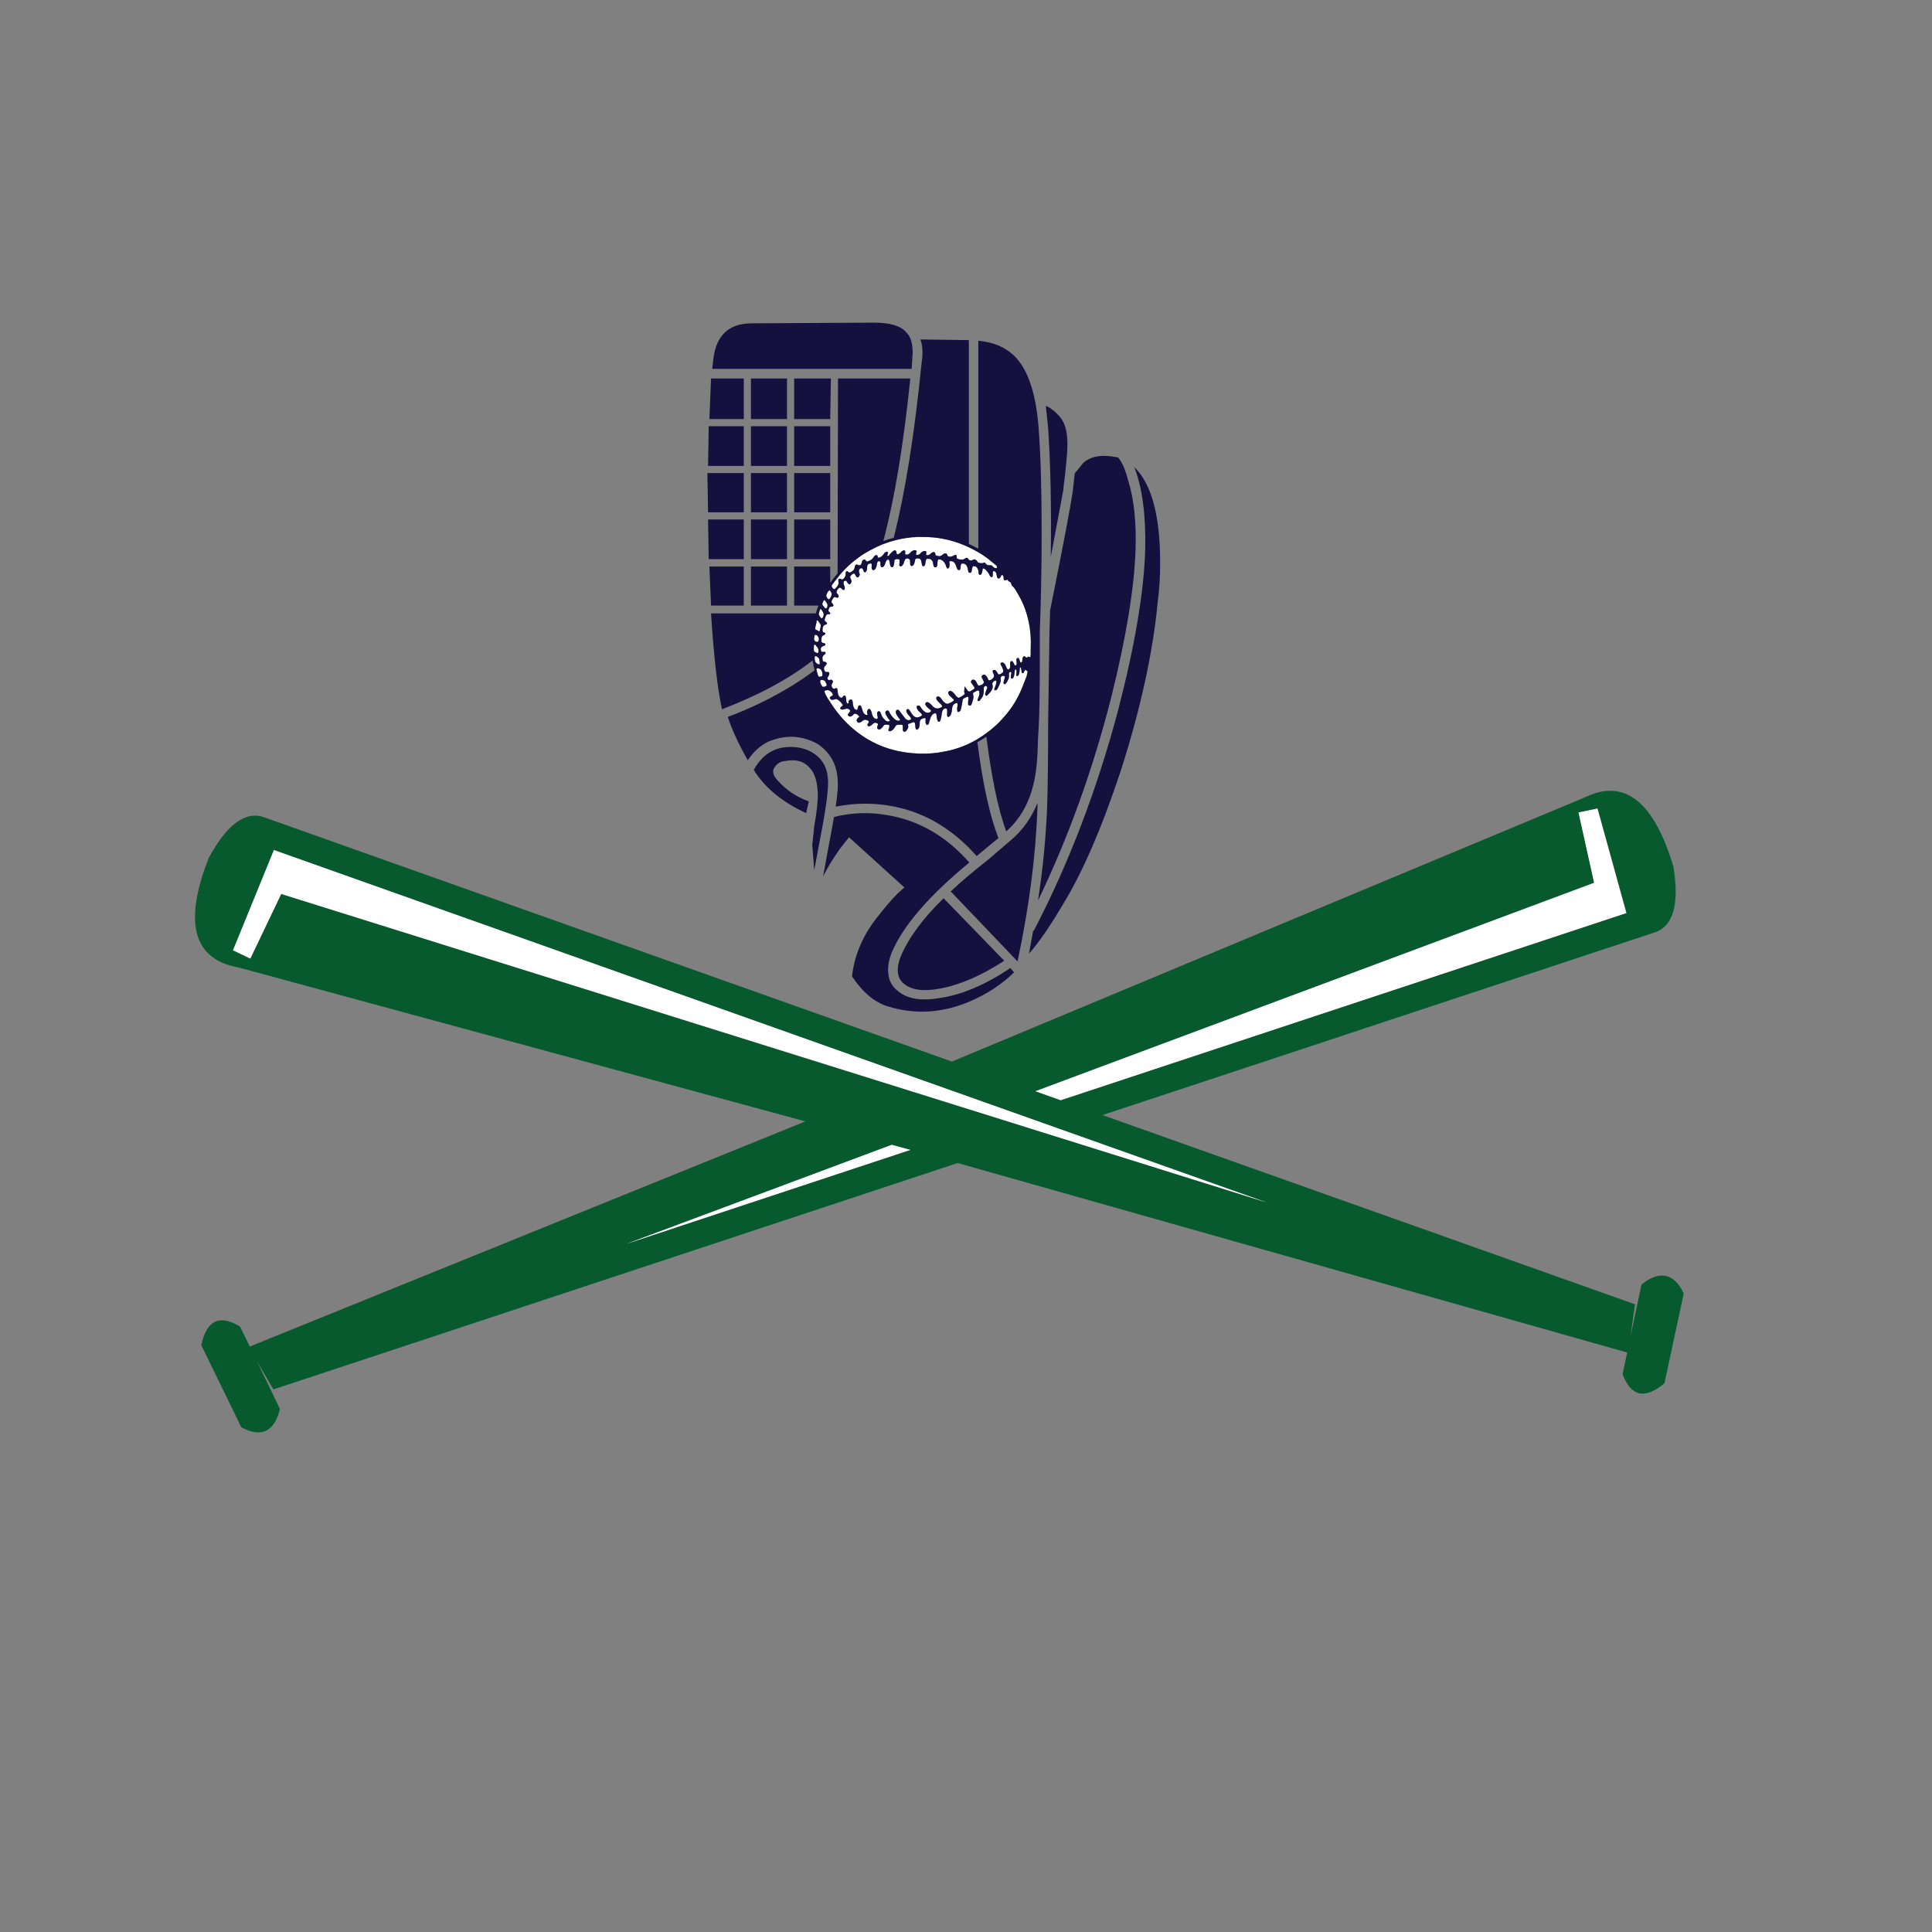 <?xml version="1.0" encoding="utf-8"?>
<!-- Generator: Adobe Illustrator 16.0.0, SVG Export Plug-In . SVG Version: 6.00 Build 0)  -->
<!DOCTYPE svg PUBLIC "-//W3C//DTD SVG 1.1//EN" "http://www.w3.org/Graphics/SVG/1.1/DTD/svg11.dtd">
<svg version="1.1" id="Layer_1" xmlns="http://www.w3.org/2000/svg" xmlns:xlink="http://www.w3.org/1999/xlink" x="0px" y="0px"
	 width="300px" height="300px" viewBox="0 0 300 300" enable-background="new 0 0 300 300" xml:space="preserve">
<rect x="0" y="0" width="300" height="300" fill="#808080" stroke="none"/>
<g>
	<path fill-rule="evenodd" clip-rule="evenodd" fill="#065A2E" d="M36.184,147.558l2.684,1.291l4.801-10.04l153.076,47.929
		L42.533,131.995L36.184,147.558z M36.338,150.088c-6.435-1.515-7.743-7.142-3.923-16.88c2.891-5.316,5.807-7.398,8.75-6.246
		l106.645,37.876l97.741-40.792c0.274-0.138,0.551-0.259,0.826-0.361c5.986-2.753,10.478,0.877,13.472,10.892
		c0.964,5.971-0.068,9.395-3.097,10.271l-85.559,28.301l82.693,29.384l-0.696,4.956l1.703-8.027
		c0.963-0.757,1.832-1.204,2.606-1.342c1.635-0.293,2.951,0.619,3.949,2.735l-2.994,13.938c-3.028,2.547-5.196,2.073-6.504-1.42
		l0.723-3.355L148.7,180.594L42.456,215.747l-2.555-4.362l3.562,7.382v0.052c-0.292,1.152-0.697,2.021-1.213,2.606
		c-1.067,1.256-2.659,1.325-4.775,0.206l-6.22-12.75c0.826-3.871,2.831-4.834,6.014-2.89l1.522,3.097l86.269-34.959L37.19,150.268
		C36.915,150.217,36.631,150.156,36.338,150.088z M164.701,170.839l87.844-29.063l-4.49-16.233l-2.943,0.619l2.426,10.917
		l-86.758,32.365L164.701,170.839z M97.223,193.164l44.134-14.609l-2.891-0.786L97.223,193.164z M253.19,207.488l-0.078,0.31
		l0.026,0.025L253.19,207.488z"/>
	<path fill-rule="evenodd" clip-rule="evenodd" fill="#FFFFFF" d="M36.184,147.558l6.349-15.563l154.211,54.742L43.668,138.809
		l-4.801,10.04L36.184,147.558z M152.713,88.273c0.242,0.034,0.534,0.336,0.879,0.903c0.103,0.275,0.223,0.422,0.361,0.438
		c0.085,0,0.137-0.034,0.154-0.103c0.051-0.086,0.068-0.207,0.051-0.361c-0.017-0.275,0.018-0.431,0.104-0.465
		c0.018,0,0.035,0,0.052,0c0.104,0,0.181,0.034,0.232,0.104c0.069,0.052,0.12,0.138,0.155,0.258
		c0.017,0.018,0.025,0.052,0.025,0.104c0.068,0.413,0.146,0.637,0.232,0.671c0.155,0.052,0.275-0.009,0.361-0.181
		c0.018-0.018,0.043-0.043,0.078-0.077c0.068-0.224,0.129-0.318,0.18-0.284c0.121,0.018,0.207,0.121,0.258,0.31
		c0,0.275,0.026,0.438,0.078,0.49h0.025c0.086,0.052,0.164,0.061,0.232,0.026c0.138-0.069,0.232-0.095,0.284-0.078
		c0,0.035,0.052,0.112,0.155,0.232h0.025c0.172,0.086,0.284,0.163,0.336,0.232l0.129,0.388c0.309,0.327,0.465,0.499,0.465,0.516
		v0.025c0.086,0.104,0.163,0.225,0.231,0.362l0.026,0.051c0.447,0.706,0.826,1.429,1.135,2.168c0.706,1.756,1.076,3.597,1.11,5.523
		l-0.026,1.91c0.018,0.361-0.017,0.576-0.103,0.646c-0.104-0.069-0.181-0.104-0.232-0.104c-0.017,0-0.034,0-0.052,0
		c-0.138,0.12-0.25,0.163-0.336,0.129c-0.12-0.172-0.24-0.232-0.361-0.181c-0.103,0.052-0.172,0.232-0.206,0.542
		c-0.017,0.293-0.086,0.431-0.206,0.413c-0.087,0.018-0.164-0.112-0.232-0.387c-0.068-0.259-0.172-0.362-0.311-0.31
		c-0.154,0.034-0.206,0.24-0.154,0.619c0.068,0.327,0.009,0.507-0.181,0.542c-0.069,0-0.155-0.112-0.259-0.336
		c-0.051-0.138-0.103-0.232-0.154-0.283c-0.034-0.053-0.094-0.069-0.18-0.053c-0.104,0-0.173,0.061-0.207,0.182
		c-0.035,0.104-0.035,0.258,0,0.464c0.017,0.379-0.095,0.594-0.336,0.646c-0.068,0-0.146-0.095-0.232-0.284
		c-0.068-0.154-0.154-0.344-0.258-0.567h-0.025c-0.173-0.207-0.327-0.284-0.465-0.232h-0.025c-0.069,0.034-0.121,0.078-0.155,0.129
		c-0.034,0.052-0.034,0.104,0,0.155c0.259,0.43,0.396,0.766,0.413,1.006c0.051,0.189-0.138,0.37-0.568,0.542
		c-0.12,0.087-0.258-0.034-0.412-0.361c-0.172-0.292-0.362-0.387-0.568-0.283c-0.104,0.052-0.121,0.181-0.052,0.387
		c0.103,0.189,0.155,0.327,0.155,0.413c0.051,0.155-0.018,0.318-0.207,0.49c-0.137,0.155-0.309,0.25-0.516,0.284
		c-0.121,0.018-0.189-0.061-0.207-0.232v-0.026c-0.138-0.274-0.275-0.455-0.412-0.541c-0.104-0.104-0.225-0.112-0.362-0.026
		c-0.12,0.052-0.188,0.129-0.206,0.232c-0.018,0.086,0.025,0.206,0.129,0.361l0.232,0.49c-0.018,0.155-0.129,0.302-0.336,0.439
		h-0.025c-0.275,0.12-0.439,0.154-0.49,0.103c-0.068-0.018-0.129-0.095-0.181-0.232c-0.087-0.224-0.198-0.412-0.336-0.567
		c-0.192-0.119-0.352-0.136-0.477-0.052c-0.024,0.016-0.045,0.032-0.064,0.052c-0.086,0.086-0.121,0.189-0.104,0.31
		c0.043,0.073,0.112,0.176,0.207,0.31c0.015,0.024,0.032,0.051,0.052,0.078c0.241,0.274,0.327,0.473,0.258,0.593
		c-0.015,0.03-0.101,0.091-0.258,0.181c-0.024,0.019-0.05,0.036-0.078,0.052c-0.207,0.155-0.361,0.224-0.464,0.207h-0.026
		c-0.104,0-0.224-0.121-0.361-0.361c-0.189-0.259-0.301-0.404-0.336-0.438l-0.051,0.929c0.051,0.052,0.077,0.112,0.077,0.181
		c0,0.052-0.034,0.111-0.103,0.181c-0.069,0.068-0.189,0.154-0.361,0.258c-0.258,0.155-0.413,0.232-0.465,0.232
		c-0.103-0.018-0.241-0.111-0.413-0.284c-0.069-0.086-0.172-0.224-0.31-0.413h-0.026c-0.155-0.188-0.301-0.301-0.438-0.335
		c-0.138-0.069-0.241-0.061-0.31,0.025c-0.086,0.052-0.129,0.138-0.129,0.259c0.017,0.103,0.06,0.215,0.129,0.335l0.026,0.025
		c0.034,0.018,0.198,0.173,0.49,0.465v0.026c0.172,0.068,0.241,0.172,0.207,0.31c-0.035,0.068-0.215,0.197-0.542,0.387v-0.025
		l-0.336,0.155c-0.344,0.051-0.722-0.25-1.135-0.903h-0.026c-0.035-0.053-0.077-0.095-0.129-0.13
		c-0.155-0.137-0.301-0.155-0.438-0.052c-0.121,0.104-0.138,0.25-0.051,0.439c0.103,0.172,0.301,0.387,0.593,0.646
		c0.035,0.051,0.069,0.085,0.104,0.103c0.086,0.086,0.137,0.172,0.155,0.258c0.017,0.069-0.026,0.129-0.129,0.182
		c-0.034,0.017-0.068,0.034-0.103,0.051c-0.481,0.241-0.903,0.155-1.265-0.258c-0.069-0.086-0.138-0.163-0.207-0.232
		c-0.086-0.068-0.18-0.146-0.284-0.232c-0.035-0.018-0.078-0.043-0.129-0.077c-0.172-0.086-0.301-0.078-0.387,0.025
		c-0.138,0.104-0.146,0.25-0.026,0.439c0.103,0.172,0.31,0.379,0.619,0.619c0.017,0,0.035,0.009,0.052,0.026
		c0.069,0.068,0.112,0.129,0.129,0.18c0.018,0.069-0.017,0.13-0.103,0.181c-0.413,0.293-0.869,0.112-1.368-0.542
		c-0.017-0.051-0.086-0.154-0.206-0.31c-0.121-0.138-0.232-0.181-0.336-0.129h-0.026c-0.137,0.034-0.197,0.121-0.18,0.259
		c0,0.12,0.077,0.283,0.232,0.49v0.025c0.361,0.31,0.56,0.524,0.594,0.646c0,0.104-0.095,0.197-0.284,0.283
		c-0.155,0.069-0.301,0.112-0.439,0.13c-0.137,0.017-0.301-0.035-0.49-0.155c-0.189-0.154-0.396-0.421-0.62-0.8
		c-0.086-0.155-0.172-0.258-0.258-0.311c-0.086-0.051-0.164-0.042-0.232,0.026c-0.138,0.086-0.155,0.232-0.052,0.438
		c0.069,0.189,0.241,0.422,0.517,0.697c0.085,0.12,0.137,0.215,0.155,0.283c0.017,0.087,0.008,0.13-0.026,0.13
		c-0.31,0.206-0.611,0.146-0.903-0.181c-0.138-0.189-0.353-0.474-0.646-0.853h-0.026c-0.017-0.051-0.086-0.154-0.207-0.31
		c-0.137-0.138-0.258-0.188-0.361-0.154c-0.172,0.104-0.232,0.258-0.18,0.464c0.034,0.207,0.18,0.474,0.438,0.801
		c0.068,0.086,0.121,0.146,0.155,0.181c0.035,0.052,0.061,0.095,0.078,0.129c-0.017,0.034-0.043,0.06-0.078,0.078
		c-0.396,0.206-0.895-0.147-1.497-1.059c-0.035-0.035-0.086-0.155-0.155-0.361l-0.052,0.025c-0.068-0.154-0.163-0.198-0.284-0.129
		h0.026c-0.224,0.068-0.31,0.206-0.258,0.413c0.051,0.206,0.207,0.49,0.465,0.852c0.12,0.104,0.189,0.189,0.206,0.259
		c0.017,0.034,0.017,0.06,0,0.076c-0.017,0.018-0.042,0.026-0.077,0.026l-0.026,0.026c-0.224,0.103-0.464,0.008-0.723-0.284
		c-0.241-0.241-0.396-0.474-0.465-0.697c-0.12-0.396-0.25-0.585-0.387-0.567c-0.172,0-0.267,0.111-0.284,0.335
		c0,0.224,0.034,0.413,0.104,0.568c0,0.172-0.035,0.267-0.104,0.284c-0.43,0.051-0.714-0.293-0.852-1.033
		c-0.12-0.327-0.232-0.499-0.335-0.516c-0.155-0.018-0.267,0.086-0.336,0.31c-0.051,0.138-0.06,0.275-0.025,0.413h0.025
		c0.052,0.068,0.069,0.129,0.052,0.181c-0.035,0.017-0.078,0.034-0.129,0.051c-0.345-0.034-0.594-0.361-0.749-0.98
		c-0.052-0.292-0.155-0.473-0.31-0.542c-0.086,0-0.155,0.026-0.207,0.078c-0.052,0.051-0.095,0.154-0.129,0.309
		c0,0.035,0,0.061,0,0.078c-0.069,0.189-0.121,0.275-0.155,0.258c-0.361-0.034-0.568-0.387-0.62-1.058
		c0-0.069-0.008-0.138-0.025-0.207c-0.017-0.172-0.061-0.267-0.129-0.283c-0.052-0.035-0.086-0.061-0.103-0.078
		c-0.104-0.018-0.19,0.018-0.258,0.104c-0.104,0.052-0.155,0.146-0.155,0.283c0.034,0.104,0.034,0.173,0,0.207
		c-0.035,0.034-0.078,0.052-0.129,0.052c-0.138-0.052-0.215-0.232-0.232-0.542c-0.017-0.379-0.069-0.602-0.155-0.671
		c-0.121-0.086-0.232-0.052-0.336,0.104c-0.12,0.172-0.215,0.24-0.284,0.206c-0.327-0.121-0.507-0.422-0.542-0.903
		c-0.017-0.068-0.026-0.138-0.026-0.206c-0.017-0.189-0.034-0.302-0.052-0.336c-0.068-0.068-0.189-0.068-0.361,0v0.025
		c-0.068,0.018-0.129,0.026-0.18,0.026c-0.035,0-0.086-0.035-0.155-0.104c-0.172-0.206-0.224-0.396-0.155-0.568l0.026-0.025
		c0-0.017,0.035-0.104,0.103-0.258c0.052-0.068,0.078-0.129,0.078-0.181c-0.017-0.034-0.034-0.061-0.051-0.077
		c-0.052-0.172-0.181-0.232-0.387-0.181c-0.189,0.051-0.31,0.034-0.361-0.052c-0.104-0.121-0.086-0.275,0.051-0.465
		c0.155-0.275,0.207-0.456,0.155-0.542c-0.017-0.138-0.138-0.189-0.361-0.155c-0.172,0.018-0.275-0.025-0.31-0.129
		c-0.155-0.24-0.189-0.447-0.104-0.619c0.069-0.068,0.146-0.172,0.232-0.31c0.104-0.086,0.155-0.181,0.155-0.284
		c-0.021-0.109-0.104-0.187-0.245-0.232c-0.079-0.028-0.178-0.045-0.297-0.051c-0.034,0-0.051-0.026-0.051-0.078
		c-0.035-0.086-0.061-0.249-0.078-0.49c0-0.155,0.086-0.31,0.258-0.465c0.19-0.154,0.267-0.267,0.232-0.335
		c-0.017-0.086-0.051-0.13-0.103-0.13c-0.069-0.017-0.138-0.017-0.207,0c-0.036,0.004-0.07,0.004-0.103,0
		c-0.131,0.008-0.216-0.009-0.258-0.051h0.026c-0.068-0.138-0.104-0.284-0.104-0.439c0.052-0.188,0.129-0.301,0.232-0.335
		l0.284-0.129c0.121-0.018,0.19-0.078,0.207-0.182c0.017-0.051,0-0.103-0.052-0.154c-0.051-0.052-0.137-0.077-0.258-0.077
		c-0.034-0.018-0.06-0.026-0.077-0.026c-0.138-0.051-0.215-0.129-0.232-0.231c-0.017-0.379,0.017-0.646,0.104-0.801v-0.025
		c0.034-0.018,0.129-0.068,0.284-0.155c0.138-0.068,0.215-0.138,0.232-0.206c0.034-0.086-0.035-0.155-0.207-0.207
		c-0.155-0.034-0.232-0.111-0.232-0.231c-0.034-0.413,0.035-0.697,0.207-0.853c0.034-0.034,0.112-0.077,0.232-0.129
		c0.138-0.034,0.232-0.095,0.284-0.181h-0.026c0-0.069-0.069-0.163-0.207-0.283c-0.121-0.087-0.181-0.189-0.181-0.311
		c0.121-0.447,0.241-0.714,0.362-0.8c0.051-0.034,0.129-0.052,0.232-0.052c0.12,0.034,0.207,0.018,0.258-0.052
		c0.028-0.018,0.041-0.044,0.039-0.077c-0.001-0.028-0.015-0.063-0.039-0.104c-0.051-0.068-0.129-0.146-0.232-0.232
		c-0.035-0.138,0-0.301,0.103-0.49c0.035-0.12,0.129-0.188,0.284-0.206c0.189,0,0.31-0.043,0.361-0.129
		c0.035-0.121-0.051-0.284-0.258-0.49c-0.052-0.087-0.035-0.232,0.052-0.438c0.104-0.173,0.189-0.293,0.258-0.362
		c0.068-0.103,0.18-0.111,0.335-0.025c0.104,0.034,0.181,0.052,0.232,0.052c0.013,0,0.026,0,0.039,0
		c0.046-0.007,0.076-0.024,0.09-0.052c0.128-0.129,0.099-0.305-0.09-0.529c-0.042-0.044-0.089-0.091-0.143-0.142
		c-0.051-0.104-0.025-0.259,0.078-0.465c0.02-0.033,0.042-0.063,0.065-0.09c0.08-0.122,0.162-0.204,0.245-0.246
		c0.086-0.085,0.215-0.043,0.387,0.129c0.172,0.173,0.293,0.232,0.361,0.182c0.172-0.138,0.172-0.388,0-0.749
		c-0.068-0.189-0.094-0.336-0.077-0.438c0.018-0.121,0.094-0.198,0.232-0.232c0.121-0.069,0.241,0.018,0.362,0.258
		c0.154,0.207,0.284,0.31,0.387,0.31l0.155-0.206c0.138-0.172,0.155-0.335,0.052-0.49v-0.026c-0.104-0.206-0.155-0.344-0.155-0.413
		c0-0.103,0.068-0.224,0.206-0.361c0.155-0.138,0.293-0.206,0.413-0.206c0.069,0.018,0.138,0.112,0.207,0.284
		c0.086,0.188,0.172,0.292,0.258,0.31c0.172,0.052,0.31-0.086,0.413-0.413c-0.017-0.018-0.06-0.181-0.129-0.49
		c-0.035-0.155,0.017-0.301,0.155-0.438l0.207-0.078c0.121-0.034,0.232,0.086,0.335,0.361c0.017,0.121,0.06,0.207,0.129,0.259
		c0.068,0.034,0.137,0.025,0.206-0.026c0.121-0.104,0.189-0.258,0.207-0.465c0.017-0.275,0.034-0.447,0.051-0.516
		c0.052-0.224,0.232-0.336,0.542-0.336c0.052-0.017,0.078-0.017,0.078,0c0.017,0.018,0.034,0.043,0.052,0.077
		c0.017,0.087,0.017,0.232,0,0.439c-0.018,0.189,0.009,0.318,0.078,0.387c0.017,0.035,0.034,0.061,0.051,0.077
		c0.052,0.053,0.121,0.061,0.207,0.026c0.06-0.012,0.116-0.037,0.168-0.077c0.09-0.079,0.163-0.208,0.219-0.388
		c0.034-0.086,0.061-0.188,0.078-0.31c0.017-0.206,0.06-0.369,0.129-0.49c0.069-0.086,0.155-0.12,0.258-0.104
		c0.068,0,0.12,0.034,0.155,0.104c0.017,0.068,0.034,0.172,0.051,0.31l-0.026,0.025c0,0.138,0.018,0.259,0.052,0.362
		c0.035,0.086,0.086,0.129,0.155,0.129c0.241,0.017,0.421-0.181,0.542-0.594c0.051-0.189,0.112-0.327,0.18-0.413
		c0.053-0.093,0.118-0.148,0.194-0.167c0.02-0.009,0.041-0.014,0.064-0.014h0.025c0.138,0.034,0.224,0.241,0.258,0.619
		c0.035,0.396,0.155,0.585,0.361,0.568c0.017,0.017,0.043,0.008,0.078-0.026c0.086-0.017,0.146-0.138,0.181-0.361
		c0.052-0.172,0.078-0.37,0.078-0.593c0.034-0.241,0.25-0.327,0.645-0.259c0.086,0,0.138,0.043,0.155,0.13
		c0.017,0.103,0.017,0.24,0,0.412c-0.034,0.206-0.043,0.354-0.026,0.438c0.035,0.087,0.104,0.13,0.207,0.13
		c0.12,0.034,0.267-0.104,0.439-0.413c0.051-0.121,0.112-0.293,0.18-0.517c0.069-0.206,0.215-0.31,0.439-0.31
		c0.172,0.034,0.301,0.129,0.387,0.284c0,0.034,0.008,0.188,0.025,0.464v0.026c-0.035,0.224,0.034,0.361,0.206,0.413
		c0.155,0.017,0.285-0.078,0.387-0.284c0-0.052,0.017-0.095,0.052-0.129c0.034-0.172,0.086-0.387,0.155-0.646
		c0.103-0.12,0.292-0.155,0.567-0.103c0.121,0.017,0.207,0.077,0.258,0.18c0.035,0.035,0.061,0.078,0.078,0.13
		c0.051,0.258,0.086,0.43,0.103,0.516c0.017,0.258,0.094,0.379,0.232,0.361c0.103,0.018,0.181-0.025,0.232-0.129
		c0.052-0.104,0.086-0.241,0.104-0.413c0.035-0.396,0.12-0.594,0.258-0.594c0.172-0.017,0.319-0.009,0.439,0.026
		c0.223,0.086,0.378,0.249,0.464,0.49c0.035,0.551,0.155,0.817,0.362,0.8c0.224,0,0.335-0.189,0.335-0.567
		c0-0.379,0.051-0.594,0.155-0.646c0.447-0.069,0.817,0.198,1.109,0.8c0.121,0.413,0.224,0.611,0.31,0.594
		c0.241,0,0.344-0.267,0.31-0.8c-0.034-0.104-0.043-0.172-0.026-0.206c0-0.069,0.035-0.112,0.104-0.13
		c0.447-0.068,0.766,0.198,0.955,0.801c0.121,0.396,0.241,0.585,0.362,0.567c0.103,0.034,0.18,0.018,0.232-0.052
		c0.051-0.086,0.077-0.215,0.077-0.387c0.035-0.344,0.095-0.525,0.181-0.542c0.224-0.052,0.43-0.009,0.62,0.129
		c0.138,0.138,0.249,0.361,0.335,0.671c0,0.138,0.018,0.25,0.052,0.336c0,0.112,0.034,0.189,0.103,0.232
		c0.016,0.011,0.033,0.019,0.052,0.025c0.121,0.052,0.223,0.034,0.31-0.052c0.052-0.052,0.086-0.172,0.103-0.361
		s0.052-0.335,0.103-0.438c0.035-0.104,0.078-0.155,0.129-0.155c0.398-0.031,0.656,0.201,0.775,0.697
		c0.01,0.042,0.018,0.085,0.025,0.129c0,0.258,0.043,0.431,0.129,0.516h0.025c0.053,0.018,0.121,0.009,0.207-0.025
		c0.068-0.052,0.111-0.112,0.129-0.181c0.018-0.017,0.061-0.172,0.129-0.465c0-0.104,0.009-0.188,0.025-0.258
		C152.619,88.291,152.662,88.273,152.713,88.273z M152.43,87.447c-0.143,0.017-0.314-0.014-0.516-0.09
		c-0.018-0.002-0.035-0.006-0.053-0.013c-0.154-0.275-0.326-0.439-0.516-0.49c-0.035-0.018-0.12,0.009-0.258,0.077
		c-0.018,0-0.035,0.009-0.052,0.026c-0.172,0.085-0.319,0.103-0.439,0.051c-0.06-0.024-0.112-0.059-0.155-0.104
		c-0.019-0.025-0.036-0.051-0.051-0.077c-0.104-0.138-0.18-0.206-0.232-0.206c-0.103-0.018-0.292,0.068-0.567,0.258
		c-0.104,0.034-0.267,0.034-0.491,0c-0.241-0.034-0.396-0.077-0.465-0.129c-0.068-0.069-0.094-0.172-0.077-0.31
		c0.018-0.052,0.018-0.086,0-0.104c0-0.086-0.035-0.138-0.103-0.154c-0.069-0.052-0.215-0.009-0.438,0.129
		c-0.035,0.017-0.095,0.043-0.181,0.077c-0.189,0.069-0.378,0.077-0.567,0.025c-0.069-0.017-0.121-0.068-0.155-0.154
		c-0.018-0.052-0.026-0.095-0.026-0.129c-0.068-0.155-0.181-0.215-0.335-0.181c-0.103-0.018-0.207,0.025-0.31,0.129
		c-0.051,0.052-0.103,0.086-0.154,0.104c-0.086,0.051-0.138,0.094-0.155,0.129c-0.19,0.086-0.448,0.068-0.774-0.052
		c-0.051,0-0.086-0.043-0.104-0.129c-0.017-0.052-0.025-0.104-0.025-0.155c0-0.138-0.086-0.224-0.258-0.258
		c-0.155,0.017-0.327,0.12-0.516,0.31c-0.017,0.018-0.034,0.034-0.051,0.052c-0.018,0.017-0.035,0.017-0.052,0
		c-0.155,0.138-0.318,0.172-0.49,0.104c-0.052-0.018-0.069-0.069-0.052-0.155c0-0.052,0.009-0.111,0.026-0.181
		c0.052-0.189-0.026-0.284-0.232-0.284c-0.172-0.017-0.387,0.086-0.645,0.31c0,0.034-0.017,0.061-0.052,0.078v0.025
		c-0.224,0.172-0.438,0.232-0.645,0.181c-0.034-0.018-0.034-0.095,0-0.232c0-0.052,0.008-0.103,0.026-0.155
		c0.052-0.138,0.035-0.231-0.052-0.283c-0.052-0.034-0.112-0.052-0.181-0.052c-0.103-0.017-0.215,0.018-0.335,0.104
		c-0.052,0.018-0.095,0.034-0.129,0.052c-0.069,0.051-0.138,0.12-0.207,0.206c-0.018,0.034-0.043,0.061-0.077,0.077
		c-0.224,0.224-0.457,0.302-0.697,0.232c-0.069-0.017-0.086-0.104-0.052-0.258v-0.025c0-0.018,0-0.035,0-0.053
		c0.052-0.138,0-0.24-0.154-0.31c-0.121-0.017-0.285,0.069-0.491,0.259c0,0.017-0.009,0.034-0.026,0.051
		c-0.207,0.19-0.378,0.293-0.516,0.311c-0.103,0-0.164-0.12-0.181-0.361v-0.026c-0.035-0.206-0.155-0.274-0.362-0.206
		c-0.068,0.017-0.163,0.086-0.284,0.206c-0.068,0.052-0.146,0.13-0.232,0.232c-0.051,0.069-0.12,0.13-0.206,0.181
		c-0.01,0.106-0.044,0.175-0.104,0.207c-0.044,0.022-0.104,0.022-0.18,0c-0.052-0.018-0.052-0.112,0-0.284
		c0.103-0.155,0.112-0.25,0.025-0.284c-0.103-0.12-0.258-0.095-0.464,0.078c-0.275,0.412-0.534,0.653-0.774,0.722
		c-0.064,0.047-0.125,0.068-0.181,0.064c-0.046-0.003-0.089-0.024-0.129-0.064c0-0.24-0.078-0.36-0.232-0.36
		c-0.155,0.034-0.284,0.129-0.387,0.283c-0.121,0.206-0.198,0.31-0.232,0.31c-0.172,0.173-0.43,0.311-0.774,0.413
		c-0.086,0.035-0.172-0.034-0.258-0.206c-0.104-0.12-0.223-0.138-0.361-0.052c-0.138,0.068-0.207,0.172-0.207,0.31
		c-0.052,0.206-0.095,0.335-0.129,0.388c-0.103,0.138-0.232,0.18-0.387,0.129c-0.207-0.104-0.344-0.129-0.413-0.078
		c-0.104,0.069-0.164,0.173-0.181,0.311c-0.034,0.172-0.06,0.275-0.077,0.31c-0.069,0.224-0.293,0.421-0.671,0.594
		c-0.085,0.034-0.181,0-0.284-0.104c-0.104-0.12-0.198-0.138-0.284-0.052c-0.104,0.086-0.138,0.232-0.104,0.438
		c-0.017,0.189-0.06,0.327-0.129,0.413c-0.138,0.241-0.292,0.379-0.464,0.413c-0.189-0.172-0.361-0.189-0.516-0.052
		c-0.035,0.068-0.043,0.146-0.026,0.232c0,0.034,0,0.068,0,0.103c0.035,0.155,0.043,0.259,0.026,0.311
		c-0.023,0.12-0.07,0.24-0.142,0.361c-0.092,0.154-0.226,0.309-0.4,0.464c-0.051,0.087-0.146,0.078-0.284-0.025
		c-0.121-0.104-0.198-0.198-0.232-0.283c-0.035-0.104,0.009-0.241,0.129-0.413l0.774-0.981l0.013-0.025
		c0.979-1.279,2.232-2.44,3.755-3.484c0.43-0.275,0.851-0.524,1.264-0.749c0.64-0.354,1.285-0.663,1.936-0.929
		c0.336-0.131,0.671-0.251,1.007-0.361c0.204-0.066,0.411-0.126,0.62-0.181c0.922-0.263,1.868-0.443,2.839-0.542
		c0.138-0.034,0.284-0.043,0.438-0.026c0.258-0.034,0.516-0.051,0.774-0.051c0.499,0,0.981,0.009,1.446,0.025
		c2.167,0.104,4.241,0.62,6.22,1.549c0.026,0.012,0.052,0.025,0.077,0.039c0.526,0.251,1.017,0.51,1.472,0.774
		c0.736,0.433,1.382,0.885,1.936,1.354l0.723,0.594c0.172,0.12,0.249,0.232,0.232,0.335c0.034,0.172-0.078,0.225-0.336,0.155
		c-0.121-0.052-0.284-0.189-0.49-0.413c-0.311,0-0.533-0.017-0.672-0.052c-0.068-0.034-0.154-0.103-0.258-0.206
		c-0.051-0.121-0.111-0.181-0.181-0.181c-0.12,0.034-0.224,0.068-0.31,0.103C152.507,87.447,152.464,87.447,152.43,87.447z
		 M157.85,104.172c-0.018,0.172-0.025,0.327-0.025,0.465c-0.035,0.138-0.026,0.232,0.025,0.284c0.018,0.052,0.061,0.068,0.129,0.052
		c0.207-0.052,0.327-0.37,0.361-0.955c0-0.241,0.018-0.37,0.052-0.387c0.052-0.018,0.095,0,0.129,0.051
		c0.017,0.034,0.034,0.086,0.052,0.155c0.018,0.155,0.035,0.293,0.052,0.413c0,0.172,0.06,0.267,0.181,0.284
		c0.104,0,0.189-0.112,0.258-0.336c0.035-0.068,0.069-0.121,0.104-0.155c0.051-0.017,0.111,0,0.18,0.052
		c0.018,0,0.035,0.009,0.053,0.026l0.18,0.129c-0.086,0.344-0.137,0.585-0.154,0.723l-0.748,1.909
		c-0.74,1.808-1.772,3.407-3.098,4.801c-0.275,0.311-0.567,0.611-0.877,0.903c-0.482,0.448-0.998,0.869-1.549,1.265
		c-0.02,0.015-0.036,0.027-0.052,0.039c-0.452,0.331-0.911,0.637-1.38,0.916c-0.828,0.485-1.684,0.89-2.569,1.213
		c-0.843,0.31-1.712,0.542-2.607,0.697c-1.204,0.241-2.46,0.344-3.768,0.31c-0.121-0.018-0.25-0.026-0.387-0.026
		c-4.026-0.188-7.485-1.6-10.375-4.231c-1.119-1.016-2.143-2.246-3.072-3.691c-0.533-0.774-0.834-1.325-0.903-1.652
		c-0.017-0.103,0-0.163,0.052-0.18c0.069-0.034,0.172-0.061,0.31-0.078c0.241-0.017,0.413,0.034,0.516,0.155h0.025
		c0.275,0.24,0.404,0.447,0.387,0.619c-0.017,0.034-0.129,0.104-0.335,0.207c-0.086,0.068-0.138,0.138-0.155,0.206
		c0,0.052,0.034,0.111,0.103,0.181c0.104,0.138,0.267,0.172,0.491,0.104c0.241-0.069,0.378-0.104,0.413-0.104
		c0.327,0.104,0.654,0.387,0.98,0.852c0.086,0.104,0.026,0.215-0.18,0.336c-0.086,0.051-0.138,0.12-0.155,0.206
		c-0.035,0.069-0.017,0.129,0.051,0.181c0.138,0.104,0.379,0.095,0.723-0.025c0.327-0.104,0.567-0.034,0.722,0.206
		c0.069,0.069,0,0.224-0.206,0.465c-0.104,0.086-0.146,0.172-0.129,0.258c0.017,0.069,0.077,0.138,0.18,0.207
		c0.224,0.12,0.482,0,0.774-0.361c0.224-0.104,0.473,0,0.749,0.31c0.051,0.017,0.078,0.034,0.078,0.052
		c0,0.051-0.026,0.094-0.078,0.129c-0.068,0.052-0.129,0.111-0.181,0.181c-0.103,0.086-0.155,0.206-0.155,0.361
		c0.035,0.138,0.121,0.241,0.258,0.31c0.189,0.068,0.456-0.061,0.8-0.388v0.026c0.172-0.121,0.421-0.095,0.748,0.077
		c0.052,0.052,0.078,0.104,0.078,0.155c0,0.068-0.042,0.154-0.129,0.258c-0.051,0.086-0.078,0.172-0.078,0.258
		c0,0.069,0.043,0.129,0.129,0.182c0.138,0.034,0.285-0.009,0.439-0.13c0.086-0.068,0.197-0.163,0.335-0.284
		c0-0.017,0.009-0.025,0.026-0.025c0.12-0.138,0.335-0.138,0.645,0c0.086,0.086,0.077,0.224-0.026,0.413c0,0.018,0,0.034,0,0.052
		c-0.052,0.104-0.06,0.188-0.026,0.258c0,0.068,0.043,0.129,0.129,0.181c0.155,0.069,0.293,0.052,0.413-0.052
		c0.035-0.034,0.078-0.077,0.129-0.129h0.026c0.085-0.12,0.206-0.275,0.361-0.465c0.121-0.086,0.37-0.095,0.749-0.025
		c0.104,0.034,0.104,0.224,0,0.567c-0.086,0.173-0.094,0.284-0.026,0.336c0.035,0.069,0.121,0.095,0.258,0.077
		c0.172-0.052,0.353-0.181,0.542-0.387c0.189-0.311,0.301-0.482,0.335-0.517h0.026c0.051-0.068,0.207-0.103,0.465-0.103
		c0.292-0.035,0.464-0.018,0.516,0.051c0.051,0.052,0.068,0.241,0.051,0.568c-0.017,0.31,0.052,0.464,0.207,0.464
		c0.154,0.034,0.284-0.043,0.387-0.232c0.138-0.172,0.224-0.335,0.258-0.489l-0.052-0.439c0.052-0.052,0.344-0.163,0.877-0.335
		c0.138,0,0.215,0.12,0.232,0.36c0.034,0.311,0.051,0.482,0.051,0.517v0.026c0.017,0.068,0.043,0.129,0.078,0.181
		c0.034,0.034,0.06,0.06,0.077,0.077c0.069,0.034,0.138,0.018,0.207-0.052h-0.025c0.172-0.086,0.275-0.301,0.31-0.646
		c0-0.413,0.025-0.653,0.078-0.722h0.025c0-0.069,0.086-0.155,0.258-0.259c0.189-0.069,0.327-0.104,0.413-0.104
		c0.104-0.017,0.155,0.026,0.155,0.13c-0.034,0.326-0.025,0.559,0.026,0.696c0.034,0.172,0.129,0.241,0.284,0.207
		c0.138-0.018,0.224-0.173,0.258-0.465c0.086-0.275,0.163-0.517,0.232-0.723c0.068-0.12,0.129-0.216,0.18-0.284
		c0.052-0.086,0.121-0.155,0.207-0.206c0.155-0.087,0.275-0.121,0.361-0.104c0.069,0,0.121,0.111,0.155,0.336
		c0.034,0.619,0.155,0.946,0.361,0.98c0.155,0.017,0.267-0.189,0.336-0.62c0.017-0.068,0.034-0.129,0.051-0.181
		c0.035-0.378,0.069-0.619,0.104-0.723c0.103-0.36,0.292-0.542,0.568-0.542c0.155,0,0.232,0.138,0.232,0.413
		c-0.017,0.345-0.026,0.56-0.026,0.646c0.017,0.12,0.052,0.206,0.104,0.258c0.051,0.035,0.121,0.018,0.207-0.052
		c0.258-0.12,0.413-0.516,0.464-1.187c0.052-0.551,0.275-0.853,0.671-0.903l0.026-0.026c0.068-0.018,0.112,0.009,0.129,0.077
		c0.034,0.087,0.043,0.207,0.026,0.362c-0.069,0.327-0.086,0.533-0.052,0.619c0,0.172,0.026,0.275,0.078,0.31
		c0.069,0.052,0.155,0.043,0.258-0.025c0.138-0.052,0.241-0.268,0.31-0.646l0.155-0.826c0.017-0.068,0.034-0.206,0.051-0.413
		c0.017-0.052,0.078-0.103,0.181-0.154c0.052-0.035,0.12-0.077,0.207-0.13l0.31-0.129c0.052-0.017,0.103-0.008,0.155,0.026
		c0.034,0.068,0.051,0.146,0.051,0.232c-0.068,0.412-0.086,0.714-0.051,0.903h-0.026c0.086,0.154,0.189,0.224,0.31,0.206
		c0.121,0,0.215-0.104,0.284-0.31c0.034-0.086,0.078-0.224,0.129-0.413c0.038-0.128,0.067-0.244,0.09-0.349
		c0.026-0.128,0.039-0.235,0.039-0.322c-0.017-0.138-0.043-0.31-0.077-0.517c0.017-0.086,0.138-0.172,0.361-0.258
		c0.154-0.104,0.275-0.163,0.361-0.181h0.025c0.068-0.018,0.121,0.009,0.154,0.077c0.069,0.052,0.096,0.146,0.078,0.284
		c0.034,0.138,0.018,0.302-0.051,0.49c-0.104,0.241-0.164,0.396-0.182,0.465c-0.051,0.12-0.061,0.206-0.025,0.258
		c0.017,0.034,0.077,0.061,0.18,0.077c0.104-0.017,0.225-0.146,0.361-0.387c0.075-0.074,0.14-0.16,0.194-0.258
		c0.134-0.24,0.207-0.55,0.22-0.93c0-0.085,0-0.232,0-0.438c0-0.172,0.086-0.283,0.258-0.336c0.086-0.034,0.154,0,0.206,0.104
		c0.069,0.069,0.087,0.146,0.052,0.232c-0.154,0.379-0.258,0.68-0.31,0.903c0.017,0.189,0.086,0.284,0.206,0.284
		c0.052,0,0.172-0.104,0.361-0.31c0.327-0.311,0.533-0.637,0.619-0.981h-0.025c0.035-0.172,0.018-0.361-0.051-0.567
		c0.017-0.155,0.129-0.31,0.335-0.465c0.12-0.051,0.206-0.06,0.258-0.025c0.035,0.034,0.052,0.12,0.052,0.258
		c-0.035,0.138-0.077,0.31-0.129,0.517c-0.086,0.224-0.146,0.37-0.181,0.438c-0.017,0.138-0.009,0.224,0.025,0.258
		c0.035,0.052,0.112,0.052,0.232,0c0.104-0.034,0.216-0.181,0.336-0.438c0.206-0.396,0.335-0.723,0.388-0.98
		c0.017-0.121,0.008-0.275-0.026-0.465c0.103-0.293,0.275-0.396,0.517-0.31h0.025c0.051,0,0.086,0.017,0.104,0.052
		c0.018,0.051,0.018,0.138,0,0.258c-0.069,0.189-0.121,0.361-0.155,0.517c-0.069,0.258-0.034,0.404,0.103,0.438
		c0.087,0.051,0.225-0.069,0.414-0.361c0.189-0.344,0.293-0.62,0.31-0.826l-0.026-0.49c0.052-0.138,0.112-0.216,0.182-0.232
		c0.086,0,0.146,0.025,0.18,0.077c0.035,0.052,0.035,0.138,0,0.259c-0.051,0.258-0.077,0.412-0.077,0.464
		c0.017,0.12,0.052,0.198,0.104,0.232c0.034,0.034,0.085,0.034,0.155,0c0.188-0.068,0.301-0.404,0.334-1.007
		c0.053-0.275,0.087-0.412,0.104-0.412C157.764,103.94,157.832,104.018,157.85,104.172z M164.701,170.839l-3.922-1.395
		l86.758-32.365l-2.426-10.917l2.943-0.619l4.49,16.233L164.701,170.839z M128.324,92.609c-0.069-0.138,0.025-0.404,0.284-0.8
		c0.121-0.104,0.189-0.155,0.207-0.155c0.028,0.008,0.063,0.038,0.104,0.091c0.057,0.071,0.125,0.187,0.206,0.349
		c0.052,0.086,0.026,0.267-0.077,0.542c-0.044,0.094-0.087,0.176-0.129,0.245c-0.073,0.107-0.141,0.172-0.207,0.193
		C128.556,93.022,128.427,92.867,128.324,92.609z M127.446,94.571c0.052,0,0.138,0.111,0.258,0.335
		c0.089,0.141,0.145,0.252,0.168,0.336c0.008,0.029,0.013,0.055,0.013,0.077c0.035,0.069,0.018,0.207-0.052,0.413
		c-0.104,0.224-0.198,0.318-0.284,0.284c-0.017,0-0.086-0.077-0.207-0.232c-0.12-0.172-0.181-0.292-0.181-0.361
		c-0.018-0.035-0.018-0.096,0-0.181c0.01-0.081,0.035-0.184,0.078-0.31C127.308,94.674,127.377,94.554,127.446,94.571z
		 M127.937,94.21v-0.025c-0.063-0.057-0.115-0.108-0.155-0.155c-0.052-0.069-0.078-0.13-0.078-0.181
		c-0.034-0.086,0-0.216,0.103-0.388c0.052-0.206,0.129-0.301,0.232-0.283c0.035,0,0.181,0.206,0.439,0.619
		c0.007,0.086,0.011,0.163,0.013,0.232c-0.012,0.278-0.094,0.425-0.245,0.438C128.16,94.485,128.057,94.399,127.937,94.21z
		 M127.033,96.403c0.189,0.259,0.318,0.447,0.387,0.568c0.051,0.154,0.017,0.431-0.104,0.826c0,0.12-0.034,0.206-0.104,0.258
		c-0.155-0.104-0.258-0.164-0.31-0.181c-0.154-0.069-0.25-0.112-0.284-0.129c-0.069-0.104-0.008-0.482,0.181-1.136h-0.026
		c0-0.189,0.051-0.284,0.155-0.284L127.033,96.403z M126.568,98.598c0.069-0.034,0.181-0.009,0.335,0.077
		c0.104,0.138,0.172,0.249,0.207,0.336c0.051,0.068,0.06,0.172,0.025,0.31c-0.017,0.172-0.052,0.275-0.103,0.31
		c-0.069,0.052-0.172,0.061-0.31,0.025h-0.026c-0.12-0.068-0.198-0.146-0.232-0.232c-0.069-0.068-0.078-0.224-0.026-0.464
		C126.439,98.752,126.482,98.632,126.568,98.598z M126.724,100.301c0.155,0.155,0.249,0.267,0.284,0.336
		c0.121,0.292,0.129,0.542,0.026,0.748c-0.069,0.035-0.181,0.018-0.336-0.052c-0.155-0.068-0.249-0.138-0.284-0.206
		c-0.051-0.104-0.06-0.379-0.026-0.826v-0.025c0-0.104,0.026-0.163,0.078-0.182c0.052,0,0.12,0.026,0.207,0.078
		C126.707,100.206,126.724,100.249,126.724,100.301z M126.75,101.901c0.04,0.026,0.087,0.057,0.142,0.09
		c0.075,0.062,0.166,0.135,0.271,0.22c0.051,0.104,0.095,0.318,0.129,0.646c0.017,0.12,0.009,0.206-0.025,0.258
		c-0.035,0.052-0.086,0.068-0.155,0.052c-0.104-0.034-0.198-0.086-0.285-0.155c-0.068-0.051-0.129-0.111-0.18-0.181
		c-0.069-0.068-0.112-0.198-0.129-0.387c-0.003-0.052-0.007-0.099-0.013-0.143c-0.006-0.204-0.001-0.319,0.013-0.348
		C126.568,101.884,126.646,101.866,126.75,101.901z M126.788,103.85c0.031-0.021,0.062-0.042,0.09-0.064
		c0.051-0.034,0.112-0.043,0.18-0.025c0.19,0.051,0.31,0.111,0.362,0.181c0.224,0.206,0.318,0.524,0.284,0.955
		c-0.034,0.085-0.121,0.138-0.258,0.154c-0.138,0.052-0.25,0.052-0.335,0c-0.069-0.104-0.138-0.292-0.207-0.568
		c-0.086-0.258-0.129-0.455-0.129-0.593C126.779,103.875,126.784,103.861,126.788,103.85z M128.22,106.005
		c0.069,0.069,0.112,0.138,0.129,0.206c0,0.052,0,0.104,0,0.155v0.025c0.017,0.087-0.051,0.155-0.206,0.207
		c-0.207,0.068-0.344,0.077-0.414,0.025c-0.017,0-0.051-0.043-0.103-0.129c-0.052-0.069-0.104-0.154-0.155-0.258
		c-0.103-0.207-0.138-0.37-0.103-0.49c-0.017-0.086,0.052-0.146,0.207-0.181c0.172,0.017,0.301,0.051,0.387,0.104
		c0.104,0.017,0.19,0.12,0.258,0.309V106.005z M97.223,193.164l41.244-15.396l2.891,0.786L97.223,193.164z"/>
	<path fill-rule="evenodd" clip-rule="evenodd" fill="#15113E" d="M180.149,87.396c0,2.168-0.13,4.224-0.388,6.168
		c-0.74,7.743-2.624,16.372-5.652,25.887c-2.959,8.982-5.988,15.993-9.085,21.035c-1.995,3.373-3.742,5.901-5.239,7.588l0.646-3.562
		h0.104c5.42-10.41,9.781-21.817,13.085-34.224c2.615-10.1,4.018-18.41,4.207-24.932c0.12-5.368-0.447-9.645-1.703-12.827
		C178.807,75.094,180.149,80.049,180.149,87.396z M168.199,71.885c1.049-0.946,2.547-1.282,4.491-1.007l0.929,0.155
		c0.619,0.739,1.136,1.918,1.549,3.535c0.912,2.892,1.299,6.487,1.161,10.789c-0.206,5.987-1.454,13.584-3.742,22.79
		c-2.856,11.27-6.659,21.834-11.407,31.693c0.757-4.921,1.229-9.781,1.419-14.582c0.103-3.235,0.155-7.597,0.155-13.086
		c0.137-9.343,0.206-14.058,0.206-14.144l0.103-3.252c1.979-9.842,3.158-16.045,3.537-18.608v-0.154l0.283-2.452l0.077-0.104v-0.104
		C167.029,73.355,167.441,72.865,168.199,71.885z M162.393,63.006c0.809,0.379,1.522,0.938,2.143,1.678
		c0.809,0.878,1.213,2.314,1.213,4.311c0,1.29-0.207,3.562-0.62,6.813v0.207l-1.962,10.452c0.104-7.536-0.033-14.212-0.412-20.028
		L162.393,63.006z M109.844,73.459h5.652v6.091h-5.549L109.844,73.459z M143.138,56.063c0.189-1.239,0.121-2.357-0.207-3.355
		l7.51,0.104v31.655c0.507,0.222,0.998,0.468,1.472,0.735V52.915c2.632,0.241,4.662,1.205,6.09,2.891
		c1.824,2.185,2.918,5.764,3.278,10.737c0.31,3.992,0.465,9.326,0.465,16.002c0,5.54-0.095,10.702-0.284,15.485v4.595
		c0,4.766-0.061,8.225-0.181,10.375l-0.103,1.781c-0.053,3.114-0.302,5.515-0.749,7.2c-0.739,2.926-2.134,5.3-4.182,7.124
		c-1.246-3.385-2.274-8.294-3.084-14.725c-0.444,0.307-0.905,0.595-1.38,0.865h-0.014c0.835,6.482,1.924,11.446,3.266,14.892
		l-3.382,2.787c-3.63-4.112-7.872-6.667-12.724-7.665c-3.045-0.619-6.1-0.619-9.163,0c0.31-1.996,0.404-3.493,0.284-4.491
		c-0.189-2.22-1.213-3.966-3.071-5.239c-2.443-1.359-5.007-1.479-7.691-0.361c-1.256,0.619-2.314,1.583-3.175,2.891
		c-1.497-2.667-2.529-4.912-3.097-6.736c3.493-1.308,6.805-2.916,9.937-4.826c1.268-0.788,2.447-1.592,3.536-2.413
		c-0.027-0.117-0.052-0.233-0.078-0.349v-0.025c-0.017-0.052-0.034-0.104-0.051-0.155l-0.026-0.025c0-0.087-0.009-0.181-0.026-0.284
		c-0.051-0.207-0.094-0.413-0.129-0.619c-0.003-0.021-0.007-0.042-0.013-0.064c-3.637,2.85-8.322,5.374-14.054,7.574
		c-0.705-3.2-1.273-8.164-1.703-14.892h16.273c0.118-0.411,0.25-0.815,0.4-1.213h-3.768v-6.065h5.601v2.555
		c0.368-0.526,0.751-1.025,1.148-1.496l0.064-30.249h11.227c-1.052,10.301-2.45,18.714-4.194,25.242
		c0.292-0.109,0.589-0.213,0.891-0.311h0.026c0.228-0.069,0.46-0.134,0.697-0.193C140.567,76.451,142.021,67.302,143.138,56.063z
		 M116.606,73.459h5.601v6.091h-5.601V73.459z M116.606,65.071v-6.298h5.601v6.298H116.606z M128.917,66.181v6.169h-5.601v-6.169
		H128.917z M123.316,73.459h5.601v6.091h-5.601V73.459z M116.606,72.35v-6.169h5.601v6.169H116.606z M110.593,57.276l0.206-1.781
		c0.499-3.527,2.487-5.291,5.962-5.291l18.918-0.103c2.547,0,4.224,0.499,5.033,1.497c0.671,0.62,1.007,1.678,1.007,3.175
		l-0.155,2.503H110.593z M123.316,58.773h5.704l-0.103,6.298h-5.601V58.773z M109.947,72.35l0.103-6.169h5.446v6.169H109.947z
		 M110.153,65.071l0.258-6.298h5.085v6.298H110.153z M157.85,104.172c-0.018-0.154-0.086-0.231-0.207-0.231
		c-0.017,0-0.051,0.137-0.104,0.412c-0.033,0.603-0.146,0.938-0.334,1.007c-0.07,0.034-0.121,0.034-0.155,0
		c-0.052-0.034-0.087-0.112-0.104-0.232c0-0.052,0.026-0.206,0.077-0.464c0.035-0.121,0.035-0.207,0-0.259
		c-0.034-0.052-0.094-0.077-0.18-0.077c-0.069,0.017-0.13,0.095-0.182,0.232l0.026,0.49c-0.017,0.206-0.12,0.482-0.31,0.826
		c-0.189,0.292-0.327,0.412-0.414,0.361c-0.137-0.034-0.172-0.181-0.103-0.438c0.034-0.155,0.086-0.327,0.155-0.517
		c0.018-0.12,0.018-0.207,0-0.258c-0.018-0.035-0.053-0.052-0.104-0.052h-0.025c-0.241-0.086-0.414,0.017-0.517,0.31
		c0.034,0.189,0.043,0.344,0.026,0.465c-0.053,0.258-0.182,0.585-0.388,0.98c-0.12,0.258-0.232,0.404-0.336,0.438
		c-0.12,0.052-0.197,0.052-0.232,0c-0.034-0.034-0.042-0.12-0.025-0.258c0.034-0.068,0.095-0.215,0.181-0.438
		c0.052-0.207,0.094-0.379,0.129-0.517c0-0.138-0.017-0.224-0.052-0.258c-0.052-0.034-0.138-0.025-0.258,0.025
		c-0.206,0.155-0.318,0.31-0.335,0.465c0.068,0.206,0.086,0.396,0.051,0.567h0.025c-0.086,0.345-0.292,0.671-0.619,0.981
		c-0.189,0.206-0.31,0.31-0.361,0.31c-0.12,0-0.189-0.095-0.206-0.284c0.052-0.224,0.155-0.524,0.31-0.903
		c0.035-0.086,0.018-0.163-0.052-0.232c-0.052-0.104-0.12-0.138-0.206-0.104c-0.172,0.053-0.258,0.164-0.258,0.336
		c0,0.206,0,0.354,0,0.438c-0.013,0.38-0.086,0.689-0.22,0.93c-0.055,0.098-0.119,0.184-0.194,0.258
		c-0.137,0.241-0.258,0.37-0.361,0.387c-0.103-0.017-0.163-0.043-0.18-0.077c-0.035-0.052-0.025-0.138,0.025-0.258
		c0.018-0.069,0.078-0.224,0.182-0.465c0.068-0.188,0.085-0.353,0.051-0.49c0.018-0.138-0.009-0.232-0.078-0.284
		c-0.033-0.068-0.086-0.095-0.154-0.077h-0.025c-0.086,0.018-0.207,0.077-0.361,0.181c-0.224,0.086-0.345,0.172-0.361,0.258
		c0.034,0.207,0.061,0.379,0.077,0.517c0,0.087-0.013,0.194-0.039,0.322c-0.022,0.104-0.052,0.221-0.09,0.349
		c-0.052,0.189-0.095,0.327-0.129,0.413c-0.068,0.206-0.163,0.31-0.284,0.31c-0.121,0.018-0.224-0.052-0.31-0.206h0.026
		c-0.035-0.189-0.017-0.491,0.051-0.903c0-0.086-0.017-0.164-0.051-0.232c-0.052-0.034-0.104-0.043-0.155-0.026l-0.31,0.129
		c-0.086,0.053-0.155,0.095-0.207,0.13c-0.103,0.052-0.164,0.103-0.181,0.154c-0.017,0.207-0.034,0.345-0.051,0.413l-0.155,0.826
		c-0.069,0.378-0.172,0.594-0.31,0.646c-0.104,0.068-0.189,0.077-0.258,0.025c-0.051-0.034-0.078-0.138-0.078-0.31
		c-0.034-0.086-0.017-0.292,0.052-0.619c0.017-0.155,0.008-0.275-0.026-0.362c-0.017-0.068-0.061-0.095-0.129-0.077l-0.026,0.026
		c-0.396,0.051-0.619,0.353-0.671,0.903c-0.051,0.671-0.206,1.066-0.464,1.187c-0.086,0.069-0.155,0.087-0.207,0.052
		c-0.051-0.052-0.086-0.138-0.104-0.258c0-0.086,0.009-0.301,0.026-0.646c0-0.275-0.077-0.413-0.232-0.413
		c-0.275,0-0.465,0.182-0.568,0.542c-0.035,0.104-0.069,0.345-0.104,0.723c-0.017,0.052-0.034,0.112-0.051,0.181
		c-0.069,0.431-0.181,0.637-0.336,0.62c-0.206-0.034-0.327-0.361-0.361-0.98c-0.035-0.225-0.086-0.336-0.155-0.336
		c-0.086-0.018-0.206,0.017-0.361,0.104c-0.086,0.051-0.155,0.12-0.207,0.206c-0.051,0.068-0.112,0.164-0.18,0.284
		c-0.069,0.206-0.146,0.447-0.232,0.723c-0.035,0.292-0.121,0.447-0.258,0.465c-0.155,0.034-0.25-0.035-0.284-0.207
		c-0.052-0.138-0.061-0.37-0.026-0.696c0-0.104-0.051-0.146-0.155-0.13c-0.086,0-0.223,0.034-0.413,0.104
		c-0.172,0.104-0.258,0.189-0.258,0.259h-0.025c-0.052,0.068-0.078,0.309-0.078,0.722c-0.034,0.345-0.138,0.56-0.31,0.646h0.025
		c-0.068,0.069-0.137,0.086-0.207,0.052c-0.017-0.018-0.043-0.043-0.077-0.077c-0.035-0.052-0.061-0.112-0.078-0.181v-0.026
		c0-0.034-0.017-0.206-0.051-0.517c-0.017-0.24-0.095-0.36-0.232-0.36c-0.533,0.172-0.826,0.283-0.877,0.335l0.052,0.439
		c-0.035,0.154-0.121,0.317-0.258,0.489c-0.103,0.189-0.232,0.267-0.387,0.232c-0.155,0-0.224-0.154-0.207-0.464
		c0.017-0.327,0-0.517-0.051-0.568c-0.052-0.068-0.224-0.086-0.516-0.051c-0.258,0-0.414,0.034-0.465,0.103h-0.026
		c-0.035,0.034-0.146,0.206-0.335,0.517c-0.189,0.206-0.37,0.335-0.542,0.387c-0.138,0.018-0.224-0.008-0.258-0.077
		c-0.068-0.052-0.061-0.163,0.026-0.336c0.104-0.344,0.104-0.533,0-0.567c-0.378-0.069-0.628-0.061-0.749,0.025
		c-0.155,0.189-0.275,0.345-0.361,0.465h-0.026c-0.051,0.052-0.094,0.095-0.129,0.129c-0.12,0.104-0.258,0.121-0.413,0.052
		c-0.086-0.052-0.129-0.112-0.129-0.181c-0.034-0.069-0.026-0.154,0.026-0.258c0-0.018,0-0.034,0-0.052
		c0.103-0.189,0.112-0.327,0.026-0.413c-0.31-0.138-0.525-0.138-0.645,0c-0.017,0-0.026,0.009-0.026,0.025
		c-0.138,0.121-0.249,0.216-0.335,0.284c-0.155,0.121-0.301,0.164-0.439,0.13c-0.085-0.053-0.129-0.112-0.129-0.182
		c0-0.086,0.026-0.172,0.078-0.258c0.086-0.104,0.129-0.189,0.129-0.258c0-0.052-0.025-0.104-0.078-0.155
		c-0.327-0.172-0.576-0.198-0.748-0.077v-0.026c-0.344,0.327-0.611,0.456-0.8,0.388c-0.138-0.068-0.223-0.172-0.258-0.31
		c0-0.155,0.052-0.275,0.155-0.361c0.052-0.069,0.112-0.129,0.181-0.181c0.051-0.035,0.078-0.078,0.078-0.129
		c0-0.018-0.026-0.035-0.078-0.052c-0.275-0.31-0.525-0.413-0.749-0.31c-0.292,0.361-0.551,0.481-0.774,0.361
		c-0.104-0.069-0.163-0.138-0.18-0.207c-0.018-0.086,0.025-0.172,0.129-0.258c0.206-0.241,0.275-0.396,0.206-0.465
		c-0.155-0.24-0.396-0.31-0.722-0.206c-0.344,0.12-0.585,0.129-0.723,0.025c-0.068-0.052-0.086-0.111-0.051-0.181
		c0.017-0.086,0.068-0.155,0.155-0.206c0.207-0.121,0.267-0.232,0.18-0.336c-0.327-0.465-0.654-0.748-0.98-0.852
		c-0.035,0-0.172,0.034-0.413,0.104c-0.224,0.068-0.387,0.034-0.491-0.104c-0.069-0.069-0.103-0.129-0.103-0.181
		c0.017-0.068,0.068-0.138,0.155-0.206c0.207-0.104,0.318-0.173,0.335-0.207c0.017-0.172-0.112-0.379-0.387-0.619h-0.025
		c-0.104-0.121-0.275-0.172-0.516-0.155c-0.138,0.018-0.241,0.044-0.31,0.078c-0.052,0.017-0.069,0.077-0.052,0.18
		c0.069,0.327,0.37,0.878,0.903,1.652c0.929,1.445,1.953,2.676,3.072,3.691c2.89,2.632,6.349,4.043,10.375,4.231
		c0.138,0,0.267,0.009,0.387,0.026c1.308,0.034,2.564-0.068,3.768-0.31c0.895-0.155,1.764-0.388,2.607-0.697
		c0.885-0.323,1.741-0.728,2.569-1.213c0.469-0.279,0.928-0.585,1.38-0.916c0.016-0.012,0.032-0.024,0.052-0.039
		c0.551-0.396,1.066-0.816,1.549-1.265c0.31-0.292,0.602-0.593,0.877-0.903c1.325-1.394,2.357-2.993,3.098-4.801l0.748-1.909
		c0.018-0.138,0.068-0.379,0.154-0.723l-0.18-0.129c-0.018-0.018-0.035-0.026-0.053-0.026c-0.068-0.052-0.129-0.068-0.18-0.052
		c-0.034,0.034-0.068,0.087-0.104,0.155c-0.068,0.224-0.154,0.336-0.258,0.336c-0.121-0.018-0.181-0.112-0.181-0.284
		c-0.017-0.12-0.034-0.258-0.052-0.413c-0.018-0.069-0.035-0.121-0.052-0.155c-0.034-0.051-0.077-0.068-0.129-0.051
		c-0.034,0.017-0.052,0.146-0.052,0.387c-0.034,0.585-0.154,0.903-0.361,0.955c-0.068,0.017-0.111,0-0.129-0.052
		c-0.052-0.052-0.061-0.146-0.025-0.284C157.824,104.499,157.832,104.344,157.85,104.172z M152.43,87.447c0.034,0,0.077,0,0.129,0
		c0.086-0.034,0.189-0.068,0.31-0.103c0.069,0,0.13,0.06,0.181,0.181c0.104,0.104,0.189,0.172,0.258,0.206
		c0.139,0.035,0.361,0.052,0.672,0.052c0.206,0.224,0.369,0.361,0.49,0.413c0.258,0.069,0.37,0.017,0.336-0.155
		c0.017-0.103-0.061-0.215-0.232-0.335l-0.723-0.594c-0.554-0.47-1.199-0.922-1.936-1.354c-0.455-0.265-0.946-0.523-1.472-0.774
		c-0.025-0.014-0.051-0.027-0.077-0.039c-1.979-0.929-4.052-1.445-6.22-1.549c-0.465-0.017-0.947-0.025-1.446-0.025
		c-0.258,0-0.516,0.017-0.774,0.051c-0.155-0.017-0.301-0.008-0.438,0.026c-0.971,0.099-1.917,0.279-2.839,0.542
		c-0.209,0.055-0.416,0.114-0.62,0.181c-0.335,0.11-0.671,0.23-1.007,0.361c-0.65,0.266-1.296,0.575-1.936,0.929
		c-0.413,0.225-0.834,0.474-1.264,0.749c-1.523,1.044-2.776,2.205-3.755,3.484l-0.013,0.025l-0.774,0.981
		c-0.12,0.172-0.164,0.31-0.129,0.413c0.035,0.085,0.112,0.18,0.232,0.283c0.137,0.104,0.232,0.112,0.284,0.025
		c0.175-0.155,0.309-0.31,0.4-0.464c0.072-0.121,0.119-0.241,0.142-0.361c0.017-0.052,0.008-0.155-0.026-0.311
		c0-0.034,0-0.068,0-0.103c-0.017-0.086-0.009-0.164,0.026-0.232c0.155-0.138,0.327-0.12,0.516,0.052
		c0.172-0.034,0.327-0.172,0.464-0.413c0.069-0.086,0.112-0.224,0.129-0.413c-0.034-0.206,0-0.353,0.104-0.438
		c0.086-0.086,0.18-0.068,0.284,0.052c0.103,0.104,0.198,0.138,0.284,0.104c0.378-0.173,0.603-0.37,0.671-0.594
		c0.017-0.034,0.043-0.138,0.077-0.31c0.017-0.138,0.078-0.241,0.181-0.311c0.068-0.051,0.206-0.025,0.413,0.078
		c0.155,0.051,0.284,0.009,0.387-0.129c0.034-0.053,0.077-0.182,0.129-0.388c0-0.138,0.069-0.241,0.207-0.31
		c0.138-0.086,0.258-0.068,0.361,0.052c0.086,0.172,0.172,0.241,0.258,0.206c0.345-0.103,0.603-0.24,0.774-0.413
		c0.035,0,0.112-0.104,0.232-0.31c0.104-0.154,0.232-0.249,0.387-0.283c0.155,0,0.232,0.12,0.232,0.36
		c0.04,0.04,0.083,0.062,0.129,0.064c0.056,0.004,0.116-0.018,0.181-0.064c0.241-0.068,0.499-0.31,0.774-0.722
		c0.207-0.173,0.361-0.198,0.464-0.078c0.086,0.034,0.077,0.129-0.025,0.284c-0.052,0.172-0.052,0.267,0,0.284
		c0.076,0.022,0.136,0.022,0.18,0c0.06-0.032,0.094-0.101,0.104-0.207c0.086-0.051,0.155-0.111,0.206-0.181
		c0.086-0.103,0.164-0.181,0.232-0.232c0.121-0.12,0.215-0.189,0.284-0.206c0.207-0.068,0.327,0,0.362,0.206v0.026
		c0.017,0.241,0.078,0.361,0.181,0.361c0.138-0.018,0.31-0.12,0.516-0.311c0.017-0.017,0.026-0.034,0.026-0.051
		c0.206-0.189,0.37-0.275,0.491-0.259c0.154,0.069,0.206,0.172,0.154,0.31c0,0.018,0,0.035,0,0.053v0.025
		c-0.035,0.154-0.017,0.241,0.052,0.258c0.241,0.069,0.473-0.009,0.697-0.232c0.034-0.017,0.06-0.043,0.077-0.077
		c0.069-0.086,0.137-0.155,0.207-0.206c0.034-0.018,0.077-0.034,0.129-0.052c0.121-0.086,0.232-0.12,0.335-0.104
		c0.069,0,0.129,0.018,0.181,0.052c0.086,0.052,0.104,0.146,0.052,0.283c-0.018,0.053-0.026,0.104-0.026,0.155
		c-0.034,0.138-0.034,0.215,0,0.232c0.207,0.052,0.421-0.009,0.645-0.181v-0.025c0.035-0.018,0.052-0.044,0.052-0.078
		c0.258-0.224,0.473-0.326,0.645-0.31c0.207,0,0.284,0.095,0.232,0.284c-0.017,0.069-0.026,0.129-0.026,0.181
		c-0.017,0.086,0,0.138,0.052,0.155c0.172,0.068,0.335,0.034,0.49-0.104c0.017,0.017,0.035,0.017,0.052,0
		c0.017-0.018,0.034-0.034,0.051-0.052c0.189-0.189,0.361-0.293,0.516-0.31c0.172,0.034,0.258,0.12,0.258,0.258
		c0,0.052,0.008,0.104,0.025,0.155c0.017,0.086,0.052,0.129,0.104,0.129c0.327,0.12,0.584,0.138,0.774,0.052
		c0.017-0.035,0.068-0.078,0.155-0.129c0.052-0.018,0.103-0.052,0.154-0.104c0.104-0.104,0.207-0.146,0.31-0.129
		c0.155-0.034,0.267,0.025,0.335,0.181c0,0.034,0.009,0.077,0.026,0.129c0.034,0.086,0.085,0.138,0.155,0.154
		c0.189,0.052,0.378,0.044,0.567-0.025c0.086-0.034,0.146-0.061,0.181-0.077c0.223-0.138,0.37-0.181,0.438-0.129
		c0.068,0.017,0.103,0.068,0.103,0.154c0.018,0.018,0.018,0.052,0,0.104c-0.017,0.138,0.009,0.24,0.077,0.31
		c0.069,0.052,0.224,0.095,0.465,0.129c0.224,0.034,0.387,0.034,0.491,0c0.275-0.189,0.464-0.275,0.567-0.258
		c0.052,0,0.129,0.068,0.232,0.206c0.016,0.026,0.033,0.052,0.051,0.077c0.043,0.045,0.095,0.079,0.155,0.104
		c0.12,0.052,0.267,0.034,0.439-0.051c0.017-0.018,0.034-0.026,0.052-0.026c0.138-0.068,0.223-0.095,0.258-0.077
		c0.189,0.051,0.361,0.215,0.516,0.49c0.018,0.007,0.035,0.011,0.053,0.013C152.115,87.434,152.287,87.464,152.43,87.447z
		 M152.713,88.273c-0.051,0-0.094,0.018-0.129,0.052c-0.017,0.069-0.025,0.154-0.025,0.258c-0.068,0.293-0.111,0.448-0.129,0.465
		c-0.018,0.068-0.061,0.129-0.129,0.181c-0.086,0.034-0.154,0.043-0.207,0.025h-0.025c-0.086-0.085-0.129-0.258-0.129-0.516
		c-0.008-0.044-0.016-0.087-0.025-0.129c-0.119-0.496-0.377-0.729-0.775-0.697c-0.051,0-0.094,0.052-0.129,0.155
		c-0.051,0.104-0.086,0.249-0.103,0.438s-0.051,0.31-0.103,0.361c-0.086,0.086-0.189,0.104-0.31,0.052
		c-0.019-0.007-0.037-0.015-0.052-0.025c-0.068-0.043-0.103-0.12-0.103-0.232c-0.035-0.086-0.052-0.198-0.052-0.336
		c-0.086-0.31-0.197-0.533-0.335-0.671c-0.189-0.138-0.396-0.181-0.62-0.129c-0.086,0.017-0.146,0.198-0.181,0.542
		c0,0.172-0.026,0.301-0.077,0.387c-0.052,0.069-0.129,0.086-0.232,0.052c-0.121,0.018-0.241-0.172-0.362-0.567
		c-0.189-0.603-0.507-0.869-0.955-0.801c-0.069,0.018-0.104,0.061-0.104,0.13c-0.017,0.034-0.008,0.103,0.026,0.206
		c0.035,0.533-0.068,0.8-0.31,0.8c-0.086,0.018-0.189-0.181-0.31-0.594c-0.292-0.602-0.662-0.869-1.109-0.8
		c-0.104,0.052-0.155,0.267-0.155,0.646c0,0.378-0.112,0.567-0.335,0.567c-0.207,0.018-0.327-0.249-0.362-0.8
		c-0.086-0.241-0.241-0.404-0.464-0.49c-0.121-0.035-0.268-0.043-0.439-0.026c-0.138,0-0.223,0.198-0.258,0.594
		c-0.017,0.172-0.052,0.31-0.104,0.413c-0.051,0.104-0.129,0.146-0.232,0.129c-0.138,0.018-0.215-0.104-0.232-0.361
		c-0.017-0.086-0.052-0.258-0.103-0.516c-0.017-0.052-0.043-0.095-0.078-0.13c-0.052-0.103-0.138-0.163-0.258-0.18
		c-0.275-0.053-0.464-0.018-0.567,0.103c-0.069,0.259-0.121,0.474-0.155,0.646c-0.035,0.034-0.052,0.077-0.052,0.129
		c-0.103,0.206-0.232,0.301-0.387,0.284c-0.172-0.052-0.241-0.189-0.206-0.413v-0.026c-0.017-0.275-0.025-0.43-0.025-0.464
		c-0.086-0.155-0.215-0.25-0.387-0.284c-0.224,0-0.37,0.104-0.439,0.31c-0.068,0.224-0.129,0.396-0.18,0.517
		c-0.172,0.31-0.319,0.447-0.439,0.413c-0.103,0-0.172-0.043-0.207-0.13c-0.017-0.085-0.008-0.232,0.026-0.438
		c0.017-0.172,0.017-0.31,0-0.412c-0.017-0.087-0.068-0.13-0.155-0.13c-0.396-0.068-0.611,0.018-0.645,0.259
		c0,0.223-0.026,0.421-0.078,0.593c-0.034,0.224-0.094,0.345-0.181,0.361c-0.035,0.034-0.061,0.043-0.078,0.026
		c-0.206,0.017-0.327-0.172-0.361-0.568c-0.034-0.378-0.12-0.585-0.258-0.619h-0.025c-0.024,0-0.045,0.005-0.064,0.014
		c-0.076,0.019-0.141,0.074-0.194,0.167c-0.068,0.086-0.129,0.224-0.18,0.413c-0.121,0.413-0.301,0.61-0.542,0.594
		c-0.069,0-0.121-0.043-0.155-0.129c-0.034-0.104-0.052-0.225-0.052-0.362l0.026-0.025c-0.017-0.138-0.034-0.241-0.051-0.31
		c-0.035-0.069-0.086-0.104-0.155-0.104c-0.104-0.017-0.189,0.018-0.258,0.104c-0.069,0.121-0.112,0.284-0.129,0.49
		c-0.017,0.121-0.043,0.224-0.078,0.31c-0.056,0.18-0.129,0.309-0.219,0.388c-0.052,0.04-0.108,0.065-0.168,0.077
		c-0.086,0.034-0.155,0.026-0.207-0.026c-0.017-0.017-0.034-0.042-0.051-0.077c-0.069-0.068-0.095-0.197-0.078-0.387
		c0.017-0.207,0.017-0.353,0-0.439c-0.018-0.034-0.035-0.06-0.052-0.077c0-0.017-0.025-0.017-0.078,0
		c-0.31,0-0.49,0.112-0.542,0.336c-0.017,0.068-0.034,0.24-0.051,0.516c-0.017,0.207-0.086,0.361-0.207,0.465
		c-0.069,0.052-0.138,0.061-0.206,0.026c-0.069-0.052-0.112-0.138-0.129-0.259c-0.103-0.275-0.215-0.396-0.335-0.361l-0.207,0.078
		c-0.138,0.138-0.189,0.283-0.155,0.438c0.069,0.31,0.112,0.473,0.129,0.49c-0.104,0.327-0.241,0.465-0.413,0.413
		c-0.086-0.018-0.172-0.121-0.258-0.31c-0.069-0.172-0.138-0.267-0.207-0.284c-0.12,0-0.258,0.068-0.413,0.206
		c-0.138,0.138-0.206,0.259-0.206,0.361c0,0.069,0.051,0.207,0.155,0.413v0.026c0.103,0.155,0.086,0.318-0.052,0.49l-0.155,0.206
		c-0.103,0-0.232-0.103-0.387-0.31c-0.121-0.24-0.241-0.327-0.362-0.258c-0.138,0.034-0.214,0.111-0.232,0.232
		c-0.017,0.103,0.009,0.249,0.077,0.438c0.172,0.361,0.172,0.611,0,0.749c-0.068,0.051-0.189-0.009-0.361-0.182
		c-0.172-0.172-0.301-0.214-0.387-0.129c-0.083,0.042-0.165,0.124-0.245,0.246c-0.023,0.026-0.045,0.057-0.065,0.09
		c-0.103,0.206-0.129,0.361-0.078,0.465c0.054,0.051,0.101,0.098,0.143,0.142c0.188,0.225,0.218,0.4,0.09,0.529
		c-0.014,0.027-0.043,0.045-0.09,0.052c-0.013,0-0.026,0-0.039,0c-0.051,0-0.129-0.018-0.232-0.052
		c-0.155-0.086-0.267-0.077-0.335,0.025c-0.069,0.069-0.155,0.189-0.258,0.362c-0.086,0.206-0.104,0.352-0.052,0.438
		c0.207,0.206,0.292,0.369,0.258,0.49c-0.051,0.086-0.172,0.129-0.361,0.129c-0.155,0.018-0.25,0.086-0.284,0.206
		c-0.103,0.189-0.138,0.353-0.103,0.49c0.103,0.087,0.181,0.164,0.232,0.232c0.024,0.04,0.038,0.075,0.039,0.104
		c0.002,0.033-0.011,0.06-0.039,0.077c-0.051,0.069-0.138,0.086-0.258,0.052c-0.103,0-0.181,0.018-0.232,0.052
		c-0.121,0.086-0.241,0.353-0.362,0.8c0,0.121,0.06,0.224,0.181,0.311c0.138,0.12,0.207,0.214,0.207,0.283h0.026
		c-0.051,0.086-0.146,0.146-0.284,0.181c-0.121,0.052-0.198,0.095-0.232,0.129c-0.172,0.155-0.241,0.439-0.207,0.853
		c0,0.12,0.078,0.197,0.232,0.231c0.172,0.052,0.241,0.121,0.207,0.207c-0.017,0.068-0.095,0.138-0.232,0.206
		c-0.155,0.087-0.25,0.138-0.284,0.155v0.025c-0.086,0.155-0.121,0.422-0.104,0.801c0.017,0.103,0.095,0.181,0.232,0.231
		c0.017,0,0.043,0.009,0.077,0.026c0.121,0,0.207,0.025,0.258,0.077c0.052,0.052,0.069,0.104,0.052,0.154
		c-0.017,0.104-0.086,0.164-0.207,0.182l-0.284,0.129c-0.103,0.034-0.18,0.146-0.232,0.335c0,0.155,0.035,0.302,0.104,0.439h-0.026
		c0.042,0.042,0.127,0.059,0.258,0.051c0.033,0.004,0.067,0.004,0.103,0c0.069-0.017,0.138-0.017,0.207,0
		c0.052,0,0.086,0.044,0.103,0.13c0.035,0.068-0.042,0.181-0.232,0.335c-0.172,0.155-0.258,0.31-0.258,0.465
		c0.017,0.241,0.043,0.404,0.078,0.49c0,0.052,0.017,0.078,0.051,0.078c0.119,0.006,0.218,0.022,0.297,0.051
		c0.142,0.046,0.224,0.123,0.245,0.232c0,0.104-0.051,0.198-0.155,0.284c-0.086,0.138-0.163,0.241-0.232,0.31
		c-0.085,0.172-0.051,0.379,0.104,0.619c0.035,0.104,0.138,0.146,0.31,0.129c0.223-0.034,0.344,0.018,0.361,0.155
		c0.052,0.086,0,0.267-0.155,0.542c-0.138,0.189-0.155,0.344-0.051,0.465c0.051,0.086,0.172,0.103,0.361,0.052
		c0.206-0.052,0.335,0.009,0.387,0.181c0.017,0.017,0.034,0.043,0.051,0.077c0,0.052-0.026,0.112-0.078,0.181
		c-0.068,0.154-0.103,0.241-0.103,0.258l-0.026,0.025c-0.069,0.173-0.017,0.362,0.155,0.568c0.068,0.068,0.12,0.104,0.155,0.104
		c0.051,0,0.112-0.009,0.18-0.026v-0.025c0.172-0.068,0.293-0.068,0.361,0c0.018,0.034,0.035,0.146,0.052,0.336
		c0,0.068,0.009,0.138,0.026,0.206c0.035,0.481,0.215,0.782,0.542,0.903c0.069,0.034,0.164-0.034,0.284-0.206
		c0.104-0.155,0.215-0.189,0.336-0.104c0.086,0.069,0.138,0.292,0.155,0.671c0.017,0.31,0.094,0.49,0.232,0.542
		c0.051,0,0.094-0.018,0.129-0.052c0.034-0.034,0.034-0.104,0-0.207c0-0.137,0.051-0.231,0.155-0.283
		c0.068-0.086,0.155-0.121,0.258-0.104c0.017,0.018,0.051,0.043,0.103,0.078c0.069,0.017,0.112,0.111,0.129,0.283
		c0.017,0.069,0.025,0.138,0.025,0.207c0.052,0.671,0.258,1.023,0.62,1.058c0.034,0.018,0.086-0.068,0.155-0.258
		c0-0.018,0-0.043,0-0.078c0.034-0.154,0.077-0.258,0.129-0.309c0.052-0.052,0.121-0.078,0.207-0.078
		c0.155,0.069,0.258,0.25,0.31,0.542c0.155,0.619,0.404,0.946,0.749,0.98c0.051-0.017,0.094-0.034,0.129-0.051
		c0.017-0.052,0-0.112-0.052-0.181h-0.025c-0.034-0.138-0.026-0.275,0.025-0.413c0.069-0.224,0.181-0.327,0.336-0.31
		c0.104,0.017,0.215,0.188,0.335,0.516c0.138,0.74,0.422,1.084,0.852,1.033c0.069-0.018,0.104-0.112,0.104-0.284
		c-0.069-0.155-0.104-0.345-0.104-0.568c0.017-0.224,0.112-0.335,0.284-0.335c0.137-0.018,0.267,0.172,0.387,0.567
		c0.069,0.224,0.224,0.456,0.465,0.697c0.258,0.292,0.499,0.387,0.723,0.284l0.026-0.026c0.035,0,0.06-0.009,0.077-0.026
		c0.017-0.017,0.017-0.042,0-0.076c-0.017-0.069-0.086-0.155-0.206-0.259c-0.258-0.361-0.414-0.646-0.465-0.852
		c-0.051-0.207,0.034-0.345,0.258-0.413h-0.026c0.121-0.069,0.215-0.025,0.284,0.129l0.052-0.025
		c0.069,0.206,0.12,0.326,0.155,0.361c0.602,0.911,1.101,1.265,1.497,1.059c0.035-0.019,0.061-0.044,0.078-0.078
		c-0.017-0.034-0.043-0.077-0.078-0.129c-0.034-0.034-0.086-0.095-0.155-0.181c-0.258-0.327-0.404-0.594-0.438-0.801
		c-0.052-0.206,0.008-0.36,0.18-0.464c0.104-0.034,0.224,0.017,0.361,0.154c0.121,0.155,0.189,0.259,0.207,0.31h0.026
		c0.292,0.379,0.507,0.663,0.646,0.853c0.292,0.327,0.593,0.387,0.903,0.181c0.034,0,0.043-0.043,0.026-0.13
		c-0.018-0.068-0.069-0.163-0.155-0.283c-0.275-0.275-0.448-0.508-0.517-0.697c-0.103-0.206-0.086-0.353,0.052-0.438
		c0.068-0.068,0.146-0.077,0.232-0.026c0.086,0.053,0.172,0.155,0.258,0.311c0.224,0.379,0.43,0.646,0.62,0.8
		c0.189,0.12,0.353,0.172,0.49,0.155c0.138-0.018,0.285-0.061,0.439-0.13c0.189-0.086,0.284-0.18,0.284-0.283
		c-0.034-0.121-0.232-0.336-0.594-0.646v-0.025c-0.155-0.207-0.232-0.37-0.232-0.49c-0.017-0.138,0.043-0.225,0.18-0.259h0.026
		c0.104-0.052,0.215-0.009,0.336,0.129c0.12,0.155,0.189,0.259,0.206,0.31c0.499,0.654,0.955,0.835,1.368,0.542
		c0.086-0.051,0.121-0.111,0.103-0.181c-0.017-0.051-0.06-0.111-0.129-0.18c-0.017-0.018-0.035-0.026-0.052-0.026
		c-0.31-0.24-0.516-0.447-0.619-0.619c-0.121-0.189-0.112-0.336,0.026-0.439c0.086-0.104,0.215-0.111,0.387-0.025
		c0.051,0.034,0.094,0.06,0.129,0.077c0.104,0.086,0.198,0.164,0.284,0.232c0.069,0.069,0.138,0.146,0.207,0.232
		c0.361,0.413,0.783,0.499,1.265,0.258c0.035-0.017,0.069-0.034,0.103-0.051c0.104-0.053,0.146-0.112,0.129-0.182
		c-0.018-0.086-0.069-0.172-0.155-0.258c-0.035-0.018-0.069-0.052-0.104-0.103c-0.292-0.259-0.491-0.474-0.593-0.646
		c-0.086-0.189-0.069-0.336,0.051-0.439c0.138-0.104,0.284-0.085,0.438,0.052c0.052,0.035,0.095,0.077,0.129,0.13h0.026
		c0.413,0.653,0.792,0.954,1.135,0.903l0.336-0.155v0.025c0.327-0.189,0.507-0.318,0.542-0.387c0.035-0.138-0.035-0.241-0.207-0.31
		v-0.026c-0.292-0.292-0.456-0.447-0.49-0.465l-0.026-0.025c-0.069-0.12-0.112-0.232-0.129-0.335c0-0.121,0.043-0.207,0.129-0.259
		c0.069-0.086,0.172-0.095,0.31-0.025c0.138,0.034,0.284,0.146,0.438,0.335h0.026c0.138,0.189,0.241,0.327,0.31,0.413
		c0.172,0.173,0.31,0.267,0.413,0.284c0.052,0,0.207-0.077,0.465-0.232c0.172-0.104,0.292-0.189,0.361-0.258
		c0.069-0.069,0.103-0.129,0.103-0.181c0-0.068-0.026-0.129-0.077-0.181l0.051-0.929c0.035,0.034,0.146,0.18,0.336,0.438
		c0.138,0.24,0.258,0.361,0.361,0.361h0.026c0.103,0.017,0.258-0.052,0.464-0.207c0.028-0.016,0.053-0.033,0.078-0.052
		c0.157-0.09,0.243-0.15,0.258-0.181c0.069-0.12-0.017-0.318-0.258-0.593c-0.02-0.027-0.037-0.054-0.052-0.078
		c-0.094-0.134-0.163-0.236-0.207-0.31c-0.017-0.12,0.017-0.224,0.104-0.31c0.019-0.02,0.041-0.036,0.064-0.052
		c0.125-0.084,0.285-0.067,0.477,0.052c0.138,0.155,0.249,0.344,0.336,0.567c0.052,0.138,0.112,0.215,0.181,0.232
		c0.051,0.052,0.215,0.018,0.49-0.103h0.025c0.207-0.138,0.318-0.284,0.336-0.439l-0.232-0.49c-0.104-0.155-0.146-0.275-0.129-0.361
		c0.018-0.104,0.086-0.181,0.206-0.232c0.138-0.086,0.259-0.077,0.362,0.026c0.137,0.086,0.274,0.267,0.412,0.541v0.026
		c0.018,0.172,0.086,0.25,0.207,0.232c0.207-0.034,0.379-0.129,0.516-0.284c0.189-0.172,0.258-0.335,0.207-0.49
		c0-0.086-0.053-0.224-0.155-0.413c-0.069-0.206-0.052-0.335,0.052-0.387c0.206-0.104,0.396-0.009,0.568,0.283
		c0.154,0.327,0.292,0.448,0.412,0.361c0.431-0.172,0.619-0.353,0.568-0.542c-0.018-0.24-0.154-0.576-0.413-1.006
		c-0.034-0.052-0.034-0.104,0-0.155c0.034-0.051,0.086-0.095,0.155-0.129h0.025c0.138-0.052,0.292,0.025,0.465,0.232h0.025
		c0.104,0.224,0.189,0.413,0.258,0.567c0.086,0.189,0.164,0.284,0.232,0.284c0.241-0.052,0.353-0.267,0.336-0.646
		c-0.035-0.206-0.035-0.36,0-0.464c0.034-0.121,0.104-0.182,0.207-0.182c0.086-0.017,0.146,0,0.18,0.053
		c0.052,0.051,0.104,0.146,0.154,0.283c0.104,0.224,0.189,0.336,0.259,0.336c0.189-0.035,0.249-0.215,0.181-0.542
		c-0.052-0.379,0-0.585,0.154-0.619c0.139-0.053,0.242,0.051,0.311,0.31c0.068,0.274,0.146,0.404,0.232,0.387
		c0.12,0.018,0.189-0.12,0.206-0.413c0.034-0.31,0.104-0.49,0.206-0.542c0.121-0.052,0.241,0.009,0.361,0.181
		c0.086,0.034,0.198-0.009,0.336-0.129c0.018,0,0.035,0,0.052,0c0.052,0,0.129,0.034,0.232,0.104
		c0.086-0.069,0.12-0.284,0.103-0.646l0.026-1.91c-0.034-1.927-0.404-3.768-1.11-5.523c-0.309-0.739-0.688-1.462-1.135-2.168
		l-0.026-0.051c-0.068-0.138-0.146-0.259-0.231-0.362v-0.025c0-0.017-0.156-0.188-0.465-0.516l-0.129-0.388
		c-0.052-0.069-0.164-0.146-0.336-0.232h-0.025c-0.104-0.12-0.155-0.197-0.155-0.232c-0.052-0.017-0.146,0.009-0.284,0.078
		c-0.068,0.034-0.146,0.025-0.232-0.026h-0.025c-0.052-0.052-0.078-0.215-0.078-0.49c-0.051-0.188-0.137-0.292-0.258-0.31
		c-0.051-0.034-0.111,0.061-0.18,0.284c-0.035,0.034-0.061,0.06-0.078,0.077c-0.086,0.172-0.206,0.232-0.361,0.181
		c-0.086-0.034-0.164-0.258-0.232-0.671c0-0.052-0.009-0.086-0.025-0.104c-0.035-0.12-0.086-0.206-0.155-0.258
		c-0.052-0.069-0.129-0.104-0.232-0.104c-0.017,0-0.034,0-0.052,0c-0.086,0.034-0.12,0.189-0.104,0.465
		c0.018,0.154,0,0.275-0.051,0.361c-0.018,0.068-0.069,0.103-0.154,0.103c-0.139-0.017-0.259-0.163-0.361-0.438
		C153.247,88.609,152.955,88.308,152.713,88.273z M156.895,150.32l0.568,0.671c-1.876,1.841-4.13,3.329-6.763,4.465
		c-4.301,1.858-8.568,2.134-12.801,0.826c-2.048-0.603-3.915-2.16-5.601-4.672c0.361-3.234,1.635-6.255,3.819-9.06
		c1.256-1.617,2.349-2.891,3.278-3.819l1.032-0.929l-8.595-7.795l-1.419,1.807c-1.049,1.479-1.918,2.908-2.607,4.284l1.704-9.239
		c2.736-0.689,5.498-0.783,8.285-0.284c4.87,0.809,9.111,3.261,12.724,7.355c-6.297,5.18-10.324,9.859-12.079,14.04
		c-0.361,0.93-0.542,1.798-0.542,2.607c0,1.445,0.499,2.537,1.497,3.277c1.445,1.257,3.63,1.626,6.556,1.11
		C149.324,154.483,152.972,152.936,156.895,150.32z M161.102,124.69v0.465c-0.24,7.536-1.273,15.58-3.098,24.132l-10.375-10.866
		c1.445-1.376,3.38-3.02,5.807-4.929l3.613-3.098C158.805,128.898,160.155,126.997,161.102,124.69z M115.497,80.66v6.168h-5.446
		l-0.103-6.168H115.497z M122.207,80.66v6.168h-5.601V80.66H122.207z M128.917,80.66v6.168h-5.601V80.66H128.917z M126.724,100.301
		c0-0.052-0.017-0.095-0.052-0.129c-0.086-0.052-0.155-0.078-0.207-0.078c-0.052,0.019-0.078,0.078-0.078,0.182v0.025
		c-0.034,0.447-0.025,0.723,0.026,0.826c0.035,0.068,0.129,0.138,0.284,0.206c0.155,0.069,0.267,0.087,0.336,0.052
		c0.103-0.206,0.095-0.456-0.026-0.748C126.973,100.567,126.878,100.456,126.724,100.301z M126.568,98.598
		c-0.086,0.034-0.129,0.154-0.129,0.361c-0.052,0.24-0.043,0.396,0.026,0.464c0.034,0.087,0.112,0.164,0.232,0.232h0.026
		c0.138,0.035,0.241,0.026,0.31-0.025c0.051-0.034,0.086-0.138,0.103-0.31c0.035-0.138,0.026-0.241-0.025-0.31
		c-0.035-0.087-0.104-0.198-0.207-0.336C126.75,98.589,126.637,98.563,126.568,98.598z M127.033,96.403l-0.104-0.077
		c-0.104,0-0.155,0.095-0.155,0.284h0.026c-0.189,0.653-0.25,1.032-0.181,1.136c0.034,0.017,0.129,0.06,0.284,0.129
		c0.052,0.017,0.155,0.077,0.31,0.181c0.069-0.052,0.104-0.138,0.104-0.258c0.121-0.396,0.155-0.672,0.104-0.826
		C127.352,96.851,127.223,96.662,127.033,96.403z M127.937,94.21c0.121,0.189,0.224,0.275,0.31,0.258
		c0.151-0.014,0.233-0.16,0.245-0.438c-0.002-0.069-0.006-0.146-0.013-0.232c-0.258-0.413-0.404-0.619-0.439-0.619
		c-0.103-0.018-0.181,0.077-0.232,0.283c-0.103,0.172-0.137,0.302-0.103,0.388c0,0.051,0.025,0.111,0.078,0.181
		c0.04,0.047,0.092,0.099,0.155,0.155V94.21z M127.446,94.571c-0.068-0.018-0.138,0.103-0.206,0.361
		c-0.042,0.126-0.068,0.229-0.078,0.31c-0.018,0.085-0.018,0.146,0,0.181c0,0.069,0.061,0.189,0.181,0.361
		c0.12,0.155,0.189,0.232,0.207,0.232c0.086,0.034,0.18-0.061,0.284-0.284c0.069-0.206,0.086-0.344,0.052-0.413
		c0-0.022-0.004-0.048-0.013-0.077c-0.023-0.084-0.079-0.195-0.168-0.336C127.583,94.683,127.498,94.571,127.446,94.571z
		 M128.324,92.609c0.103,0.258,0.232,0.413,0.387,0.465c0.065-0.021,0.134-0.086,0.207-0.193c0.042-0.069,0.084-0.151,0.129-0.245
		c0.103-0.275,0.129-0.456,0.077-0.542c-0.081-0.162-0.149-0.277-0.206-0.349c-0.041-0.053-0.075-0.083-0.104-0.091
		c-0.017,0-0.086,0.052-0.207,0.155C128.349,92.205,128.255,92.472,128.324,92.609z M115.497,87.964v6.065h-5.085l-0.258-6.065
		H115.497z M116.606,87.964h5.601v6.065h-5.601V87.964z M128.22,106.005v-0.026c-0.068-0.188-0.155-0.292-0.258-0.309
		c-0.086-0.053-0.215-0.087-0.387-0.104c-0.155,0.034-0.224,0.095-0.207,0.181c-0.035,0.12,0,0.283,0.103,0.49
		c0.052,0.104,0.104,0.188,0.155,0.258c0.051,0.086,0.085,0.129,0.103,0.129c0.069,0.052,0.207,0.043,0.414-0.025
		c0.155-0.052,0.223-0.12,0.206-0.207v-0.025c0-0.052,0-0.104,0-0.155C128.332,106.143,128.289,106.074,128.22,106.005z
		 M126.788,103.85c-0.004,0.012-0.009,0.025-0.013,0.039c0,0.138,0.043,0.335,0.129,0.593c0.069,0.276,0.138,0.465,0.207,0.568
		c0.085,0.052,0.197,0.052,0.335,0c0.138-0.017,0.224-0.069,0.258-0.154c0.035-0.431-0.06-0.749-0.284-0.955
		c-0.052-0.069-0.172-0.13-0.362-0.181c-0.068-0.018-0.129-0.009-0.18,0.025C126.85,103.808,126.819,103.828,126.788,103.85z
		 M126.75,101.901c-0.104-0.035-0.181-0.018-0.232,0.052c-0.014,0.028-0.019,0.144-0.013,0.348c0.006,0.044,0.01,0.091,0.013,0.143
		c0.017,0.188,0.06,0.318,0.129,0.387c0.051,0.069,0.112,0.13,0.18,0.181c0.086,0.069,0.181,0.121,0.285,0.155
		c0.068,0.017,0.12,0,0.155-0.052c0.034-0.052,0.042-0.138,0.025-0.258c-0.034-0.327-0.078-0.542-0.129-0.646
		c-0.105-0.085-0.196-0.158-0.271-0.22C126.836,101.958,126.789,101.928,126.75,101.901z M139.86,148.514
		c1.239-2.908,3.458-5.92,6.659-9.034l9.42,9.705c-3.562,2.306-6.865,3.742-9.911,4.31c-2.598,0.499-4.491,0.25-5.678-0.748
		C139.284,151.868,139.121,150.458,139.86,148.514z M120.323,119.091c-0.499,0.618-0.31,1.367,0.567,2.245
		c1.308,1.428,2.874,2.46,4.698,3.097l-0.413,1.833c-3.733-1.738-6.444-3.976-8.13-6.711c0.774-1.411,1.746-2.4,2.916-2.968
		c0.929-0.447,1.979-0.646,3.149-0.594c1.204,0.068,2.211,0.353,3.02,0.852c1.48,0.878,2.289,2.22,2.426,4.026
		c0.137,1.411-0.241,4.405-1.136,8.981l-0.981,5.24l-0.31-3.872l0.31-2.968c0.413-2.306,0.594-4.026,0.542-5.162
		c-0.086-1.789-0.49-3.063-1.213-3.82c-0.895-1.049-2.151-1.419-3.769-1.109C121.26,118.213,120.701,118.522,120.323,119.091z"/>
</g>
</svg>
